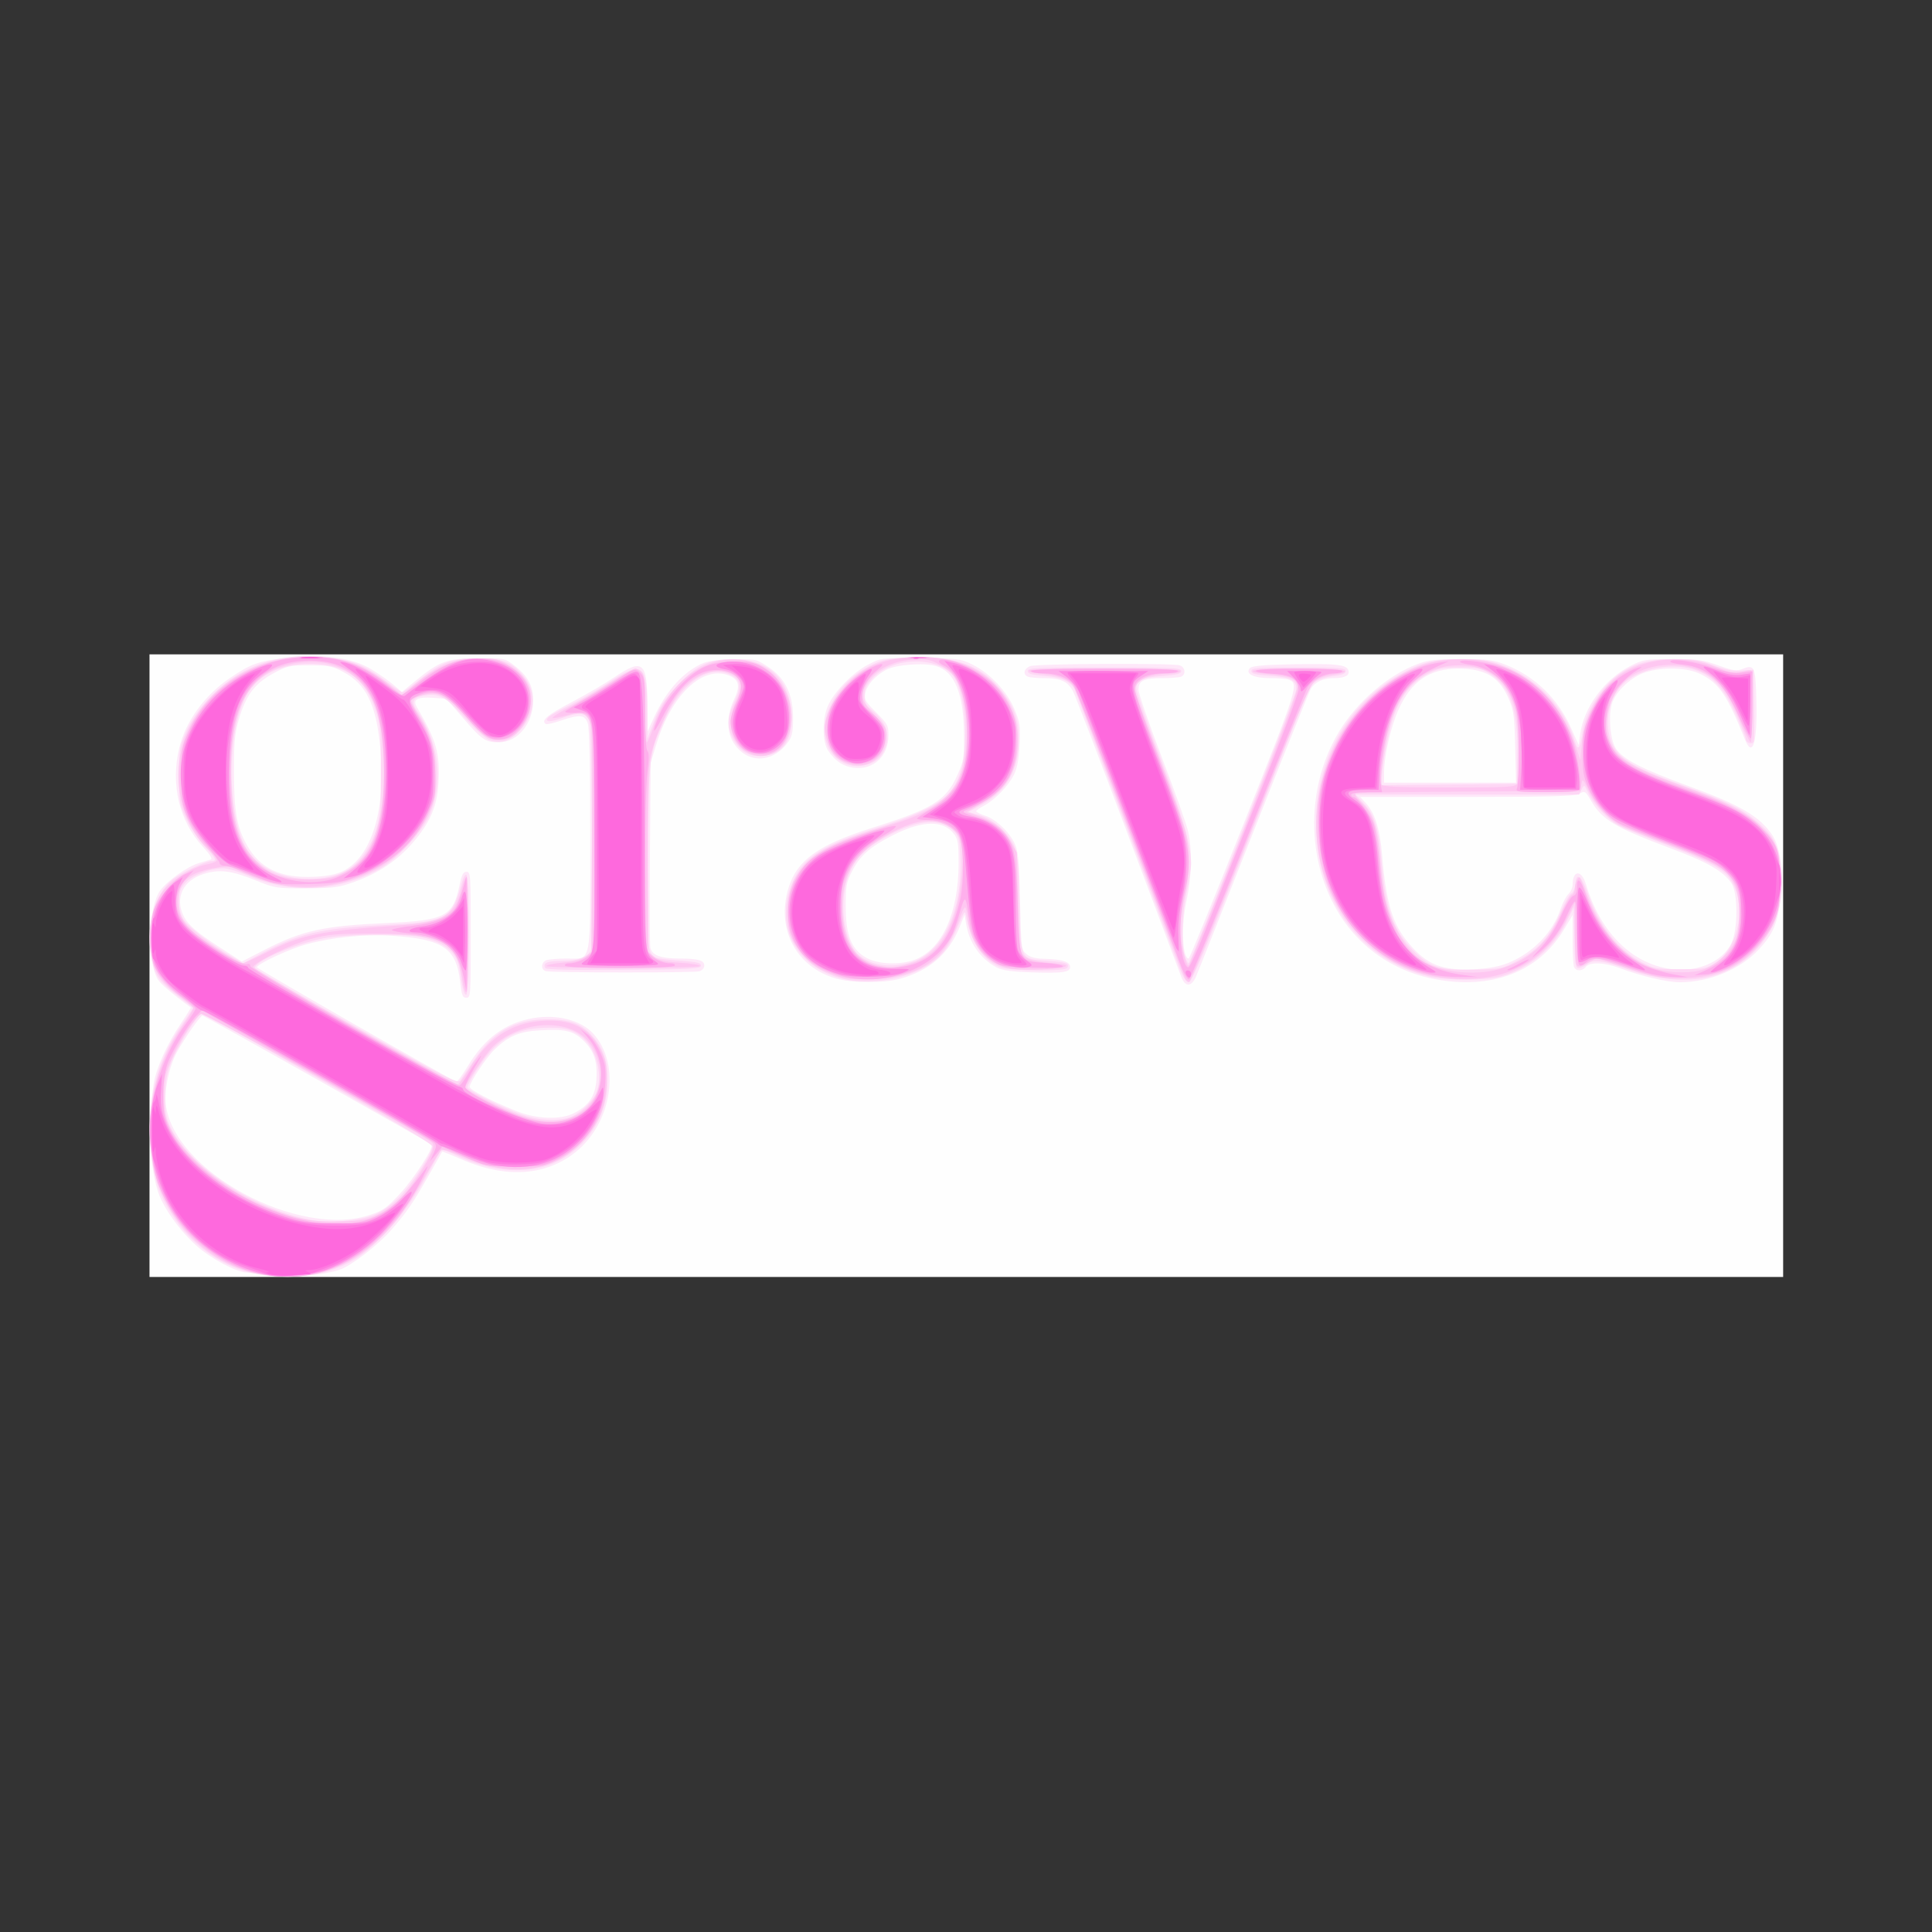 <?xml version="1.0" encoding="UTF-8"?><!-- Created with Inkscape (http://www.inkscape.org/) --><svg xmlns:inkscape="http://www.inkscape.org/namespaces/inkscape" xmlns:sodipodi="http://sodipodi.sourceforge.net/DTD/sodipodi-0.dtd" xmlns="http://www.w3.org/2000/svg" xmlns:svg="http://www.w3.org/2000/svg" width="512" height="512" viewBox="0 0 512 512" version="1.2" xml:space="preserve" baseProfile="tiny-ps"><rect x="0" y="0" width="512" height="512" fill="#333333" stroke="none"/><title>graves</title><defs id="defs2"></defs><g id="layer1"><g id="g317" transform="matrix(1.816,0,0,1.968,-208.811,-247.898)"><path d="M 136.8,256 V 214.08 H 256 375.2 V 256 297.92 H 256 136.8 Z" id="path333" fill="#fefefe" stroke-width="0.32"></path><path d="m 152.96,297.6 c -0.528,-0.134 -1.449,-0.261 -2.046,-0.282 -1.47,-0.051 -5.265,-1.938 -7.283,-3.622 -2.008,-1.675 -3.922,-3.963 -5.053,-6.041 -1.653,-3.038 -2.156,-9.712 -1.18,-15.671 0.349,-2.13 1.983,-5.477 4.031,-8.255 0.823,-1.117 1.451,-2.062 1.395,-2.1 -2.559,-1.724 -4.427,-3.192 -4.799,-3.77 -1.645,-2.558 -1.437,-9.692 0.349,-11.986 0.987,-1.268 3.97,-3.229 5.571,-3.664 0.735,-0.199 1.538,-0.422 1.784,-0.494 0.301,-0.088 -0.081,-0.664 -1.161,-1.749 -3.436,-3.454 -4.706,-8.362 -3.431,-13.258 0.936,-3.593 3.655,-7.074 7.348,-9.406 3.019,-1.907 4.157,-2.29 8.13,-2.736 5.318,-0.597 9.718,-0.065 12.546,1.517 1.121,0.627 2.585,1.575 3.253,2.106 l 1.214,0.965 1.988,-1.504 c 3.507,-2.654 4.606,-3.023 9.091,-3.047 3.841,-0.021 3.93,-0.005 5.275,0.941 2.008,1.411 2.819,2.779 2.812,4.745 -0.01,3.117 -2.253,5.633 -5.023,5.633 -1.948,0 -2.463,-0.323 -5.229,-3.283 l -2.417,-2.587 -1.903,-0.119 c -2.376,-0.149 -3.064,0.212 -2.4,1.259 2.869,4.53 3.382,6.192 3.15,10.204 -0.18,3.11 -1.23,5.358 -3.772,8.074 -2.204,2.355 -4.998,4.081 -8.48,5.24 -2.265,0.754 -3.076,0.854 -7.04,0.872 -4.332,0.019 -4.575,-0.015 -7.36,-1.061 -3.544,-1.331 -5.333,-1.534 -7.629,-0.867 -2.982,0.867 -4.196,3.18 -2.942,5.606 0.638,1.234 1.921,2.26 5.486,4.387 l 3.026,1.806 3.43,-1.622 c 5.415,-2.56 8.551,-3.193 17.668,-3.565 8.601,-0.351 9.726,-0.885 10.675,-5.063 0.331,-1.456 0.546,-1.84 1.033,-1.84 0.591,0 0.615,0.33 0.615,8.48 0,8.265 -0.016,8.48 -0.64,8.48 -0.547,0 -0.677,-0.299 -0.896,-2.078 -0.571,-4.63 -2.474,-5.819 -10.049,-6.279 -3.865,-0.235 -8.765,0.223 -12.435,1.162 -2.495,0.638 -7.18,2.657 -7.179,3.094 7.4e-4,0.198 27.888,14.95 29.098,15.392 0.138,0.05 0.868,-0.856 1.623,-2.014 2.498,-3.835 5.516,-5.888 9.608,-6.536 3.471,-0.55 6.952,0.282 8.743,2.09 4.061,4.098 2.775,12.012 -2.594,15.963 -4.372,3.217 -10.216,3.551 -16.663,0.951 -1.5,-0.605 -2.755,-1.065 -2.79,-1.022 -0.035,0.043 -0.898,1.445 -1.918,3.117 -2.283,3.741 -3.274,5.073 -5.561,7.479 -1.811,1.905 -5.557,4.601 -7.256,5.222 -2.492,0.912 -9.426,1.346 -11.81,0.739 z m 16.037,-8.035 c 1.913,-0.591 2.467,-0.959 4.459,-2.96 2.023,-2.033 4.875,-6.141 4.514,-6.502 -0.271,-0.271 -33.195,-17.384 -33.446,-17.384 -0.304,0 -2.668,3.137 -3.744,4.968 -1.127,1.918 -1.841,5.056 -1.596,7.014 1.125,9 19.36,18.092 29.813,14.864 z M 198.72,275.873 c 2.191,-1.014 3.138,-2.302 3.296,-4.479 0.178,-2.46 -0.327,-3.895 -1.854,-5.275 -1.488,-1.345 -2.642,-1.602 -6.336,-1.415 -3.053,0.155 -4.578,0.741 -6.642,2.554 -1.213,1.065 -3.663,4.452 -3.663,5.064 0,0.394 3,1.835 6.72,3.228 2.986,1.118 6.476,1.251 8.48,0.323 z m -33.745,-32.578 c 4.266,-1.893 6.378,-8.298 5.502,-16.679 -0.607,-5.806 -2.06,-8.537 -5.414,-10.178 -1.594,-0.78 -2.169,-0.883 -4.917,-0.883 -2.909,0 -3.255,0.072 -5.309,1.103 -2.689,1.35 -3.984,2.949 -4.992,6.164 -0.608,1.941 -0.72,3.022 -0.721,6.939 -8e-4,5.364 0.403,7.533 1.85,9.945 1.925,3.209 4.923,4.529 9.841,4.332 1.83,-0.073 3.206,-0.319 4.16,-0.742 z M 287.374,257.52 c -0.238,-0.572 -3.764,-9.244 -7.835,-19.271 -4.071,-10.027 -7.657,-18.667 -7.968,-19.199 -0.774,-1.326 -1.783,-1.76 -4.104,-1.765 -1.086,-0.003 -2.202,-0.092 -2.48,-0.199 -0.774,-0.297 -0.603,-1.065 0.315,-1.414 0.885,-0.337 20.603,-0.436 21.819,-0.11 0.828,0.222 0.97,1.234 0.214,1.524 -0.278,0.107 -1.512,0.194 -2.741,0.194 -2.694,0 -3.473,0.347 -3.473,1.549 0,0.487 1.516,4.55 3.37,9.029 1.853,4.478 3.581,8.955 3.84,9.949 0.664,2.549 0.586,6.139 -0.205,9.449 -0.797,3.338 -0.609,7.785 0.329,7.785 0.124,0 3.717,-8.13 7.984,-18.067 8.075,-18.806 8.111,-18.91 6.585,-19.495 -0.283,-0.109 -1.484,-0.198 -2.668,-0.198 -2.414,0 -3.72,-0.587 -2.98,-1.338 0.305,-0.31 1.955,-0.448 6.238,-0.523 6.34,-0.11 7.841,0.036 8.131,0.791 0.263,0.684 -0.459,1.059 -2.048,1.065 -1.629,0.006 -2.809,0.504 -3.427,1.446 -0.253,0.387 -4.013,9.027 -8.354,19.202 -4.341,10.174 -8.123,18.98 -8.403,19.568 -0.665,1.394 -1.563,1.407 -2.137,0.029 z m -50.404,0.208 c -5.835,-1.568 -8.748,-6.695 -6.924,-12.186 1.243,-3.743 4.37,-5.818 12.194,-8.088 8.766,-2.544 10.754,-3.664 12.381,-6.969 1.002,-2.036 1.058,-2.332 1.036,-5.518 -0.037,-5.608 -1.336,-8.572 -4.081,-9.318 -1.759,-0.478 -5.902,-0.186 -7.288,0.514 -1.598,0.807 -2.789,2.036 -3.028,3.124 -0.189,0.861 -0.03,1.123 1.584,2.614 1.662,1.535 1.795,1.762 1.794,3.078 -0.002,2.803 -2.183,4.695 -5.041,4.373 -1.542,-0.174 -2.692,-0.874 -3.738,-2.275 -0.895,-1.199 -0.911,-4.321 -0.03,-6.117 0.917,-1.87 3.57,-4.38 5.77,-5.459 1.917,-0.94 1.928,-0.941 7.68,-0.913 5.492,0.027 5.846,0.067 7.601,0.863 2.562,1.161 5.072,3.624 6.156,6.04 0.79,1.761 0.863,2.226 0.737,4.711 -0.1,1.967 -0.333,3.13 -0.814,4.059 -0.779,1.504 -2.817,3.447 -4.415,4.209 -0.608,0.29 -1.106,0.622 -1.106,0.737 0,0.116 0.585,0.385 1.3,0.6 1.586,0.475 3.549,2.192 4.344,3.799 0.494,0.999 0.616,2.247 0.754,7.702 0.161,6.358 0.182,6.523 0.919,7.12 0.525,0.425 1.303,0.622 2.559,0.649 2.535,0.053 3.699,0.356 3.822,0.993 0.156,0.811 -1.011,0.982 -5.629,0.828 -3.095,-0.104 -4.337,-0.274 -5.189,-0.714 -2.333,-1.204 -3.864,-3.244 -4.341,-5.784 l -0.234,-1.249 -0.758,1.718 c -1.566,3.549 -4.344,5.771 -8.6,6.88 -2.355,0.613 -7.093,0.602 -9.416,-0.022 z m 11.549,-2.541 c 3.963,-1.397 6.345,-6.263 6.356,-12.983 0.004,-2.605 -0.094,-3.203 -0.64,-3.897 -1.52,-1.932 -4.627,-1.896 -8.893,0.103 -3.427,1.606 -4.833,2.742 -5.999,4.847 -0.86,1.552 -0.944,1.975 -0.944,4.752 0,3.922 0.836,5.835 3.036,6.951 1.72,0.873 4.957,0.976 7.083,0.226 z m 75.636,2.588 c -4.643,-0.844 -8.794,-3.062 -11.819,-6.316 -6.62,-7.122 -7.438,-18.581 -1.928,-26.996 2.628,-4.014 7.167,-7.608 11.484,-9.093 1.54,-0.53 2.699,-0.649 6.302,-0.649 3.833,0 4.688,0.099 6.487,0.752 4.297,1.56 7.652,4.558 9.594,8.572 l 1.084,2.241 0.217,-1.446 c 0.545,-3.631 3.539,-7.392 7.304,-9.174 1.894,-0.896 2.215,-0.945 6.157,-0.946 3.641,-2.2e-4 4.475,0.105 6.695,0.844 2.239,0.746 2.664,0.798 3.633,0.448 1.667,-0.603 1.819,-0.243 1.936,4.563 0.133,5.456 -0.569,7.516 -1.685,4.945 -2.573,-5.927 -3.735,-7.515 -6.418,-8.767 -1.947,-0.908 -5.545,-1.02 -8.132,-0.251 -2.031,0.603 -4.313,2.579 -4.847,4.196 -0.561,1.699 -0.258,4.895 0.574,6.063 1.028,1.444 3.756,2.743 10.648,5.072 7.524,2.542 10.405,4.106 12.194,6.619 1.172,1.645 1.663,5.059 1.213,8.428 -0.457,3.426 -1.109,4.85 -3.159,6.9 -2.69,2.69 -7.234,4.445 -11.531,4.453 -1.875,0.004 -5.667,-0.816 -8.77,-1.895 -2.246,-0.781 -4.425,-0.858 -4.99,-0.177 -0.522,0.629 -1.48,0.614 -1.726,-0.026 -0.107,-0.278 -0.194,-1.957 -0.194,-3.73 v -3.223 l -1.223,1.892 c -3.753,5.807 -10.67,8.234 -19.101,6.701 z m 10.838,-2.105 c 3.702,-1.385 6.55,-4.082 7.739,-7.326 0.295,-0.805 0.809,-1.703 1.142,-1.995 0.333,-0.292 0.608,-0.868 0.611,-1.28 0.013,-1.961 1.297,-1.995 1.927,-0.051 2.025,6.244 6.32,10.387 11.757,11.341 4.111,0.722 8.086,-0.702 9.486,-3.399 0.964,-1.856 0.965,-6.744 0.002,-8.057 -1.2,-1.636 -3.475,-2.837 -8.962,-4.734 -8.017,-2.771 -9.903,-3.812 -11.51,-6.352 -0.856,-1.353 -0.92,-1.389 -1.717,-0.974 -0.661,0.345 -3.957,0.432 -16.413,0.434 l -15.586,0.002 0.806,0.806 c 1.346,1.346 2.076,3.473 2.396,6.982 0.594,6.52 1.503,9.308 3.881,11.91 2.685,2.938 4.873,3.726 9.726,3.501 1.891,-0.088 3.55,-0.372 4.716,-0.808 z M 336.101,226.64 c -0.103,-4.107 -0.216,-4.939 -0.87,-6.402 -1.371,-3.069 -3.408,-4.232 -7.414,-4.236 -4.224,-0.004 -6.885,1.679 -8.756,5.536 -1.147,2.364 -2.101,6.237 -2.101,8.529 V 231.36 h 9.629 9.629 z M 194.64,256.739 c -0.809,-0.211 -0.696,-1.268 0.16,-1.498 0.396,-0.106 1.692,-0.195 2.88,-0.197 3.704,-0.007 3.44,1.216 3.44,-15.957 0,-9.828 -0.116,-15.005 -0.351,-15.68 -0.424,-1.216 -1.13,-1.286 -3.969,-0.397 -1.056,0.331 -2.028,0.536 -2.16,0.456 -0.764,-0.462 0.183,-1.209 3.68,-2.903 2.156,-1.044 4.996,-2.571 6.312,-3.392 4.126,-2.576 4.8,-2.089 4.827,3.492 l 0.019,3.815 0.931,-1.877 c 1.624,-3.273 3.811,-5.667 6.372,-6.977 1.216,-0.622 2.047,-0.763 4.98,-0.845 3.493,-0.098 3.533,-0.09 5.28,0.962 2.505,1.509 3.674,3.694 3.678,6.873 0.002,1.823 -0.134,2.479 -0.657,3.18 -2.243,3.004 -6.102,3.078 -8.054,0.156 -1.015,-1.519 -0.978,-3.722 0.096,-5.778 0.932,-1.783 0.736,-2.683 -0.703,-3.23 -3.802,-1.445 -8.372,2.485 -10.593,9.11 l -0.867,2.585 -0.111,12.134 c -0.061,6.674 -0.033,12.445 0.062,12.825 0.251,1.001 1.504,1.44 4.124,1.445 2.866,0.005 3.745,0.23 3.745,0.956 0,0.316 -0.318,0.651 -0.72,0.758 -0.824,0.221 -21.549,0.203 -22.4,-0.019 z" id="path331" fill="#fee8f9" stroke-width="0.32"></path><path d="m 151.953,297.419 c -4.142,-0.754 -8.565,-3.522 -11.209,-7.014 -2.091,-2.762 -2.963,-4.673 -3.484,-7.634 -1.261,-7.163 0.204,-13.504 4.375,-18.947 0.891,-1.163 1.572,-2.148 1.512,-2.189 -4.868,-3.367 -5.385,-3.916 -5.98,-6.337 -1.064,-4.333 0.259,-8.974 3.123,-10.958 1.402,-0.972 4.689,-2.401 5.549,-2.412 0.856,-0.012 0.681,-0.353 -1.048,-2.049 -0.891,-0.874 -2.049,-2.49 -2.632,-3.673 -0.991,-2.013 -1.04,-2.286 -1.04,-5.799 0,-3.501 0.053,-3.798 1.048,-5.899 1.508,-3.184 4.873,-6.425 8.489,-8.175 3.713,-1.797 7.989,-2.401 12.684,-1.79 3.42,0.445 5.056,1.114 8.354,3.418 0.976,0.682 1.875,1.239 1.999,1.239 0.124,0 1.126,-0.668 2.226,-1.485 3.431,-2.546 4.981,-3.099 8.705,-3.106 3.675,-0.007 5.097,0.511 6.831,2.485 1.866,2.125 1.637,5.014 -0.574,7.225 -1.451,1.451 -3.01,1.882 -4.566,1.262 -0.569,-0.227 -2.187,-1.6 -3.595,-3.051 -2.75,-2.836 -3.753,-3.307 -6.097,-2.868 -1.478,0.277 -1.664,0.862 -0.687,2.162 3.195,4.256 3.815,9.772 1.59,14.161 -1.007,1.987 -4.5,5.507 -6.646,6.699 -5.898,3.273 -13.225,3.764 -19.4,1.298 -1.518,-0.606 -3.246,-1.1 -3.84,-1.098 -1.973,0.007 -4.514,0.882 -5.541,1.909 -0.826,0.826 -0.979,1.224 -0.979,2.549 0,1.087 0.205,1.848 0.665,2.474 0.77,1.046 4.036,3.375 6.794,4.845 l 1.91,1.018 2.675,-1.323 c 5.422,-2.681 8.676,-3.386 17.555,-3.803 9.639,-0.452 10.179,-0.724 11.729,-5.914 0.158,-0.528 0.427,-0.924 0.599,-0.88 0.43,0.11 0.422,16.052 -0.008,16.16 -0.311,0.078 -0.597,-0.913 -0.965,-3.351 -0.349,-2.305 -2.223,-3.77 -5.658,-4.421 -2.678,-0.508 -11.268,-0.401 -14.293,0.178 -4.432,0.848 -10.183,3.176 -9.905,4.009 0.058,0.174 6.728,3.768 14.823,7.988 13.486,7.03 14.753,7.626 15.131,7.114 0.227,-0.307 1.091,-1.487 1.92,-2.624 2.827,-3.876 6,-5.544 10.627,-5.588 3.485,-0.033 5.296,0.629 6.992,2.555 1.529,1.737 2.082,3.599 1.913,6.443 -0.255,4.288 -2.996,8.119 -7.228,10.104 -3.94,1.848 -9.635,1.563 -14.705,-0.736 -1.86,-0.844 -2.206,-0.913 -2.486,-0.503 -0.179,0.262 -1.262,2.027 -2.406,3.92 -2.761,4.57 -7.109,9.031 -10.539,10.812 -3.89,2.019 -8.911,2.58 -14.308,1.597 z m 17.566,-7.814 c 1.138,-0.427 2.532,-1.322 3.656,-2.348 1.872,-1.707 4.907,-5.979 4.902,-6.898 -0.002,-0.36 -5.171,-3.214 -16.845,-9.3 l -16.842,-8.781 -0.784,0.941 c -1.507,1.809 -3.269,4.702 -3.915,6.427 -0.792,2.116 -0.871,5.687 -0.165,7.377 2.313,5.535 11.851,11.604 20.76,13.21 2.611,0.471 7.126,0.164 9.233,-0.628 z m 28.49,-13.145 c 1.392,-0.387 3.254,-1.909 3.928,-3.212 1.081,-2.09 0.227,-5.754 -1.723,-7.394 -1.507,-1.268 -2.984,-1.625 -6.096,-1.477 -3.147,0.15 -5.086,0.906 -7.198,2.803 -1.214,1.09 -3.72,4.6 -3.72,5.21 0,0.391 5.051,2.744 7.84,3.652 2.43,0.791 5.059,0.949 6.969,0.419 z m -32.957,-33.012 c 2.081,-0.894 3.857,-2.991 4.77,-5.634 0.667,-1.93 0.738,-2.704 0.738,-8.055 0,-5.415 -0.066,-6.11 -0.767,-8.142 -1.49,-4.317 -4.477,-6.258 -9.633,-6.258 -4.033,0 -7.183,1.345 -8.945,3.818 -1.888,2.651 -2.838,8.445 -2.286,13.934 0.547,5.436 1.946,8.153 5.073,9.855 2.955,1.608 7.923,1.825 11.049,0.482 z m 72.948,14.327 c -6.99,-1.591 -10.146,-7.306 -7.275,-13.174 1.577,-3.224 4.471,-4.905 12.315,-7.154 6.068,-1.74 9.614,-3.43 10.89,-5.192 1.374,-1.897 1.91,-4.04 1.91,-7.639 0,-3.566 -0.815,-6.787 -1.998,-7.899 -2.632,-2.473 -8.78,-2.174 -11.513,0.559 -0.942,0.942 -1.209,1.458 -1.209,2.34 0,0.943 0.22,1.305 1.321,2.177 2.157,1.708 2.603,3.653 1.301,5.664 -1.093,1.688 -4.135,2.202 -6.065,1.025 -4.534,-2.765 -2.204,-9.832 4.236,-12.845 1.696,-0.794 2.569,-0.978 5.337,-1.128 6.422,-0.348 10.476,0.841 13.399,3.932 2.127,2.249 2.972,4.173 3.005,6.841 0.053,4.254 -1.67,7.146 -5.376,9.026 l -1.958,0.993 1.682,0.472 c 2.089,0.586 4.277,2.447 5.06,4.304 0.469,1.112 0.601,2.534 0.71,7.666 0.162,7.594 0.023,7.334 4.055,7.602 2.742,0.182 3.276,0.358 2.906,0.957 -0.297,0.48 -7.926,0.44 -9.576,-0.05 -2.533,-0.752 -4.403,-3.215 -5.17,-6.809 -0.199,-0.933 -0.232,-0.902 -1.143,1.099 -1.233,2.708 -2.287,4.045 -4.086,5.186 -3.215,2.04 -8.835,2.943 -12.758,2.05 z m 10.132,-2.277 c 4.495,-1.335 7.28,-6.878 7.013,-13.953 -0.09,-2.383 -0.21,-2.887 -0.851,-3.569 -1.767,-1.88 -5.166,-1.735 -9.494,0.405 -3.378,1.67 -4.732,2.848 -5.818,5.065 -1.734,3.537 -0.952,9.549 1.461,11.237 1.959,1.37 4.804,1.672 7.689,0.815 z m 38.809,0.421 c -0.527,-1.276 -4.083,-10.024 -7.902,-19.44 -3.819,-9.416 -7.078,-17.372 -7.242,-17.68 -0.585,-1.094 -1.926,-1.651 -4.403,-1.827 -1.873,-0.133 -2.434,-0.284 -2.434,-0.653 0,-0.418 1.458,-0.48 11.2,-0.48 9.742,0 11.2,0.062 11.2,0.48 0,0.375 -0.608,0.522 -2.788,0.671 -2.966,0.203 -3.772,0.572 -3.772,1.726 0,0.395 1.58,4.563 3.512,9.263 3.313,8.062 4.492,11.824 4.486,14.327 -0.001,0.579 -0.289,2.251 -0.64,3.714 -0.701,2.922 -0.838,7.07 -0.286,8.652 0.193,0.554 0.445,1.007 0.56,1.006 0.358,-0.002 15.729,-36.051 15.729,-36.888 0,-1.258 -0.806,-1.645 -3.802,-1.825 -2.164,-0.13 -2.758,-0.269 -2.758,-0.646 0,-0.412 0.978,-0.48 6.88,-0.48 5.902,0 6.88,0.068 6.88,0.48 0,0.346 -0.496,0.533 -1.777,0.671 -0.977,0.105 -2.152,0.437 -2.611,0.738 -0.956,0.627 -0.969,0.656 -10.974,24.111 -5.378,12.609 -7.123,16.4 -7.547,16.4 -0.384,0 -0.844,-0.708 -1.51,-2.32 z m 36.579,1.53 c -10.008,-2.183 -16.48,-10.293 -16.48,-20.65 0,-8.498 4.57,-16.006 12.155,-19.969 3.189,-1.666 5.095,-2.111 9.046,-2.111 2.884,0 3.904,0.14 5.907,0.813 5.039,1.692 9.136,5.635 10.664,10.265 0.448,1.358 0.745,1.053 1.073,-1.104 0.428,-2.813 2.819,-6.318 5.439,-7.972 2.311,-1.459 4.498,-2.002 8.067,-2.002 2.735,0 3.678,0.14 5.587,0.828 1.706,0.616 2.759,0.8 4.099,0.72 l 1.803,-0.108 0.089,4.625 c 0.049,2.544 0.018,4.809 -0.068,5.035 -0.182,0.473 -1.141,0.204 -1.141,-0.319 0,-0.193 -0.638,-1.662 -1.417,-3.264 -1.762,-3.621 -3.479,-5.328 -6.143,-6.102 -3.497,-1.016 -8.195,-0.101 -10.481,2.042 -2.083,1.953 -2.708,5.365 -1.456,7.952 0.979,2.022 3.173,3.225 10.143,5.56 6.727,2.254 8.819,3.202 11.167,5.057 2.096,1.657 2.826,2.906 3.288,5.629 0.725,4.276 -0.597,8.554 -3.525,11.406 -4.419,4.304 -10.947,5.259 -18.697,2.736 -3.854,-1.255 -5.155,-1.402 -6.099,-0.688 -0.342,0.258 -0.869,0.474 -1.172,0.48 -0.488,0.009 -0.561,-0.454 -0.64,-4.07 l -0.09,-4.08 -1.094,2.017 c -1.862,3.434 -5.497,6.216 -9.478,7.253 -2.302,0.599 -7.846,0.61 -10.549,0.021 z m 13.057,-2.188 c 2.93,-1.448 4.683,-3.292 6.183,-6.505 0.586,-1.256 1.275,-2.363 1.532,-2.462 0.256,-0.098 0.512,-0.655 0.567,-1.237 0.165,-1.72 0.881,-1.233 1.851,1.26 1.736,4.463 4.335,7.492 7.949,9.267 1.676,0.823 2.118,0.894 5.525,0.894 3.559,0 3.765,-0.038 5.262,-0.963 3.491,-2.157 4.488,-8.239 1.862,-11.36 -1.124,-1.335 -3.428,-2.433 -9.709,-4.627 -2.904,-1.014 -5.826,-2.121 -6.493,-2.461 -1.543,-0.784 -3.538,-2.773 -4.328,-4.314 -0.596,-1.161 -0.623,-1.175 -0.987,-0.496 l -0.374,0.699 h -16.309 -16.309 l 1.241,1.241 c 1.575,1.575 2.141,3.345 2.577,8.063 0.567,6.13 1.741,9.091 4.663,11.762 2.465,2.253 3.78,2.628 8.836,2.519 3.941,-0.085 4.096,-0.115 6.459,-1.283 z m -0.166,-27.534 c 0.146,-6.131 -1.055,-9.378 -4.105,-11.088 -1.227,-0.688 -1.827,-0.8 -4.306,-0.8 -2.509,0 -3.116,0.116 -4.712,0.899 -2.257,1.108 -3.794,2.856 -4.866,5.533 -0.803,2.006 -1.782,6.673 -1.782,8.494 v 0.923 l 9.84,-0.085 9.84,-0.085 z m -141.848,28.596 c -0.424,-0.686 0.277,-0.964 2.432,-0.964 2.53,0 4.019,-0.585 4.296,-1.688 0.099,-0.394 0.137,-7.34 0.085,-15.434 -0.073,-11.258 -0.192,-14.887 -0.507,-15.437 -0.516,-0.904 -1.597,-0.931 -4.012,-0.1 -1.727,0.594 -2.586,0.47 -1.72,-0.248 0.226,-0.187 1.638,-0.905 3.138,-1.595 1.5,-0.69 4.071,-2.072 5.712,-3.073 4.757,-2.898 5.434,-2.425 5.458,3.815 l 0.015,3.84 1.006,-2.4 c 0.8,-1.908 1.47,-2.865 3.27,-4.67 2.737,-2.745 4.758,-3.65 8.155,-3.65 5.169,0 8.256,2.631 8.591,7.325 0.249,3.484 -1.203,5.48 -4.161,5.717 -1.999,0.16 -3.489,-0.669 -4.45,-2.477 -0.804,-1.512 -0.745,-2.823 0.207,-4.614 0.997,-1.875 1.021,-2.913 0.08,-3.522 -3.182,-2.058 -7.55,0.383 -10.171,5.684 -2.299,4.648 -2.311,4.742 -2.465,18.258 -0.143,12.567 -0.084,13.269 1.161,13.826 0.283,0.127 1.883,0.314 3.555,0.417 2.406,0.148 3.04,0.287 3.04,0.666 0,0.416 -1.502,0.491 -11.259,0.564 -7.346,0.055 -11.328,-0.029 -11.459,-0.24 z" id="path329" fill="#fed7f5" stroke-width="0.32"></path><path d="m 152.32,297.407 c -7.548,-1.476 -13.778,-7.703 -15.089,-15.083 -1.161,-6.534 0.371,-12.882 4.391,-18.194 0.868,-1.146 1.578,-2.215 1.578,-2.375 0,-0.16 -0.85,-0.869 -1.889,-1.574 -2.622,-1.781 -3.712,-3.206 -4.196,-5.489 -0.695,-3.276 0.008,-6.792 1.771,-8.851 1.237,-1.445 4.373,-3.18 6.306,-3.489 0.673,-0.108 1.305,-0.327 1.404,-0.488 0.1,-0.161 -0.444,-0.846 -1.207,-1.522 -4.367,-3.867 -5.632,-10.574 -2.999,-15.902 2.851,-5.768 9.037,-9.572 16.171,-9.945 5.812,-0.303 9.193,0.659 13.395,3.812 l 1.715,1.287 0.845,-0.686 c 3.893,-3.158 6.643,-4.284 10.461,-4.284 2.259,0 2.823,0.121 4.289,0.919 2.129,1.159 3.215,2.693 3.215,4.542 0,2.919 -2.124,5.515 -4.512,5.515 -1.801,0 -2.36,-0.351 -5.088,-3.195 -2.76,-2.878 -3.972,-3.423 -6.303,-2.836 -0.763,0.192 -1.465,0.475 -1.56,0.627 -0.095,0.153 0.278,0.932 0.828,1.731 2.16,3.14 2.706,4.815 2.711,8.318 0.004,2.977 -0.07,3.357 -1.041,5.33 -3.142,6.385 -11.066,10.332 -19.595,9.761 -2.552,-0.171 -5.169,-0.88 -8.448,-2.29 -1.07,-0.46 -1.546,-0.485 -3.331,-0.174 -3.719,0.648 -5.18,1.908 -5.18,4.467 0,1.678 0.811,3.041 2.614,4.39 1.655,1.239 6.317,3.949 6.793,3.949 0.235,0 1.8,-0.65 3.477,-1.445 5.051,-2.393 7.915,-2.935 19.196,-3.635 6.646,-0.412 8.382,-1.347 9.319,-5.021 0.222,-0.869 0.538,-1.544 0.702,-1.5 0.418,0.112 0.397,15.425 -0.021,15.489 -0.176,0.027 -0.429,-0.71 -0.563,-1.637 -0.744,-5.17 -3.041,-6.256 -13.197,-6.244 -5.225,0.006 -6.485,0.109 -8.963,0.728 -2.89,0.723 -8.212,3.115 -8.399,3.776 -0.09,0.32 29.222,15.82 29.88,15.799 0.155,-0.005 0.858,-0.881 1.562,-1.947 2.791,-4.226 6.112,-6.29 10.627,-6.606 4.273,-0.298 6.971,0.896 8.577,3.796 0.842,1.52 0.954,2.031 0.944,4.286 -0.014,3.123 -0.943,5.406 -3.171,7.787 -4.173,4.461 -10.563,5.339 -17.797,2.445 -1.577,-0.631 -2.991,-1.07 -3.144,-0.976 -0.152,0.094 -1.267,1.77 -2.477,3.724 -1.21,1.954 -2.92,4.404 -3.8,5.445 -5.535,6.544 -12.575,9.07 -20.8,7.462 z m 17.798,-7.868 c 2.214,-1.017 4.075,-2.667 5.871,-5.203 2.079,-2.937 2.563,-4.006 2.04,-4.505 -0.889,-0.849 -33.252,-17.491 -33.688,-17.323 -0.822,0.315 -3.133,3.523 -4.303,5.972 -1.018,2.13 -1.147,2.688 -1.152,4.96 -0.004,2.062 0.144,2.863 0.762,4.119 1.891,3.841 7.709,8.432 13.6,10.731 4.657,1.818 7.042,2.271 11.392,2.165 3.163,-0.077 3.932,-0.206 5.478,-0.916 z m 28.994,-13.416 c 3.787,-1.83 4.651,-6.522 1.81,-9.84 -2.79,-3.26 -9.938,-2.965 -13.971,0.577 -1.039,0.913 -4.071,5.067 -4.071,5.578 0,0.249 3.117,1.82 5.767,2.908 4.576,1.877 7.708,2.11 10.466,0.778 z m -33.664,-32.776 c 3,-1.51 4.467,-3.972 5.253,-8.816 0.653,-4.024 0.237,-10.412 -0.861,-13.227 -1.686,-4.321 -5.602,-6.591 -10.642,-6.169 -7.635,0.639 -10.916,5.725 -10.467,16.225 0.216,5.043 0.961,7.61 2.825,9.726 2.271,2.58 4.566,3.408 9.105,3.287 2.489,-0.067 3.172,-0.213 4.786,-1.026 z m 122.445,14.352 c -0.17,-0.319 -3.769,-9.097 -7.999,-19.507 -4.229,-10.41 -7.868,-19.214 -8.086,-19.563 -0.677,-1.084 -2.122,-1.699 -4.45,-1.895 -1.231,-0.103 -2.239,-0.311 -2.239,-0.461 0,-0.15 4.968,-0.274 11.04,-0.274 7.147,0 11.04,0.113 11.04,0.32 0,0.176 -0.612,0.326 -1.36,0.334 -3.53,0.036 -5.645,1.13 -5.164,2.671 0.116,0.371 1.711,4.334 3.544,8.805 1.834,4.471 3.542,8.93 3.797,9.907 0.641,2.462 0.579,5.6 -0.175,8.743 -0.351,1.463 -0.639,3.39 -0.64,4.282 -0.002,1.695 0.804,4.938 1.228,4.938 0.135,0 3.818,-8.331 8.184,-18.513 5.784,-13.488 7.88,-18.699 7.721,-19.2 -0.316,-0.996 -1.054,-1.278 -3.973,-1.522 -4.715,-0.393 -2.714,-0.765 4.119,-0.765 6.582,0 8.679,0.349 4.918,0.819 -1.278,0.16 -2.074,0.469 -2.738,1.063 -0.724,0.648 -2.84,5.294 -9.338,20.498 -4.621,10.813 -8.563,19.714 -8.76,19.779 -0.197,0.066 -0.497,-0.141 -0.667,-0.46 z M 236.96,257.337 c -2.588,-0.864 -3.59,-1.463 -4.935,-2.952 -1.632,-1.806 -2.106,-3.085 -2.098,-5.655 0.008,-2.588 0.759,-4.48 2.49,-6.278 1.92,-1.994 5.105,-3.358 12.822,-5.494 5.828,-1.613 8.967,-3.832 10.12,-7.155 1.157,-3.335 0.88,-8.996 -0.581,-11.873 -0.56,-1.103 -1.127,-1.641 -2.472,-2.35 -1.577,-0.831 -1.98,-0.907 -4.157,-0.786 -2.876,0.159 -5.462,1.368 -6.619,3.095 -1.13,1.685 -0.957,2.386 1.073,4.353 1.783,1.727 1.801,1.762 1.631,3.262 -0.321,2.849 -3.067,4.278 -5.953,3.098 -1.176,-0.481 -1.629,-0.899 -2.201,-2.031 -0.396,-0.784 -0.72,-1.942 -0.72,-2.575 0,-2.519 2.923,-6.385 6.024,-7.967 4.154,-2.119 11.148,-2.147 15.602,-0.063 4.014,1.878 6.534,5.544 6.534,9.505 0,4.176 -1.501,6.686 -5.144,8.6 l -2.347,1.233 1.605,0.523 c 2.502,0.816 3.718,1.674 4.762,3.362 l 0.964,1.558 0.17,6.426 c 0.093,3.534 0.276,6.645 0.406,6.913 0.452,0.932 1.679,1.385 4.144,1.53 1.364,0.08 2.48,0.257 2.48,0.394 0,0.466 -6.511,0.718 -8.4,0.326 -3.315,-0.688 -5.536,-3.168 -5.925,-6.613 -0.088,-0.78 -0.267,-1.484 -0.397,-1.565 -0.13,-0.081 -0.55,0.713 -0.933,1.763 -1.901,5.214 -5.837,7.666 -12.665,7.888 -2.79,0.091 -3.885,-0.007 -5.28,-0.473 z m 9.984,-1.376 c 2.302,-0.488 3.795,-1.293 5.052,-2.725 1.931,-2.199 3.087,-5.616 3.395,-10.035 0.261,-3.736 -0.194,-5.034 -2.112,-6.023 -2.26,-1.167 -4.739,-0.856 -8.546,1.072 -4.89,2.476 -6.816,5.226 -6.812,9.728 0.004,4.561 1.783,7.338 5.119,7.991 2.009,0.393 2.012,0.393 3.904,-0.007 z m 78.406,1.621 c -5.046,-0.62 -9.105,-2.652 -12.573,-6.295 -6.175,-6.486 -7.431,-15.89 -3.259,-24.407 2.93,-5.981 9.133,-10.83 15.154,-11.845 9.189,-1.55 17.096,2.845 20.162,11.205 l 0.763,2.08 0.216,-2.17 c 0.42,-4.225 3.145,-8.237 6.751,-9.938 3.81,-1.798 8.764,-1.931 13.002,-0.347 2.028,0.758 2.541,0.837 3.593,0.556 0.675,-0.18 1.303,-0.252 1.394,-0.161 0.273,0.273 0.189,9.66 -0.087,9.66 -0.139,0 -0.808,-1.23 -1.485,-2.734 -1.573,-3.494 -2.723,-5.066 -4.555,-6.227 -2.935,-1.862 -7.602,-1.964 -10.95,-0.241 -3.694,1.901 -5.228,7.099 -2.992,10.137 1.177,1.599 3.628,2.832 9.621,4.841 6.858,2.298 9.518,3.533 11.634,5.399 2.681,2.365 2.981,3.128 2.975,7.545 -0.007,4.36 -0.435,5.655 -2.739,8.273 -2.827,3.211 -6.462,4.717 -11.504,4.766 -3.087,0.03 -3.752,-0.082 -7.933,-1.33 l -4.564,-1.362 -1.333,0.659 c -1.012,0.501 -1.392,0.565 -1.582,0.267 -0.137,-0.216 -0.255,-2.192 -0.261,-4.392 l -0.012,-4 -1.116,2.071 c -3.371,6.257 -9.758,9.043 -18.319,7.99 z m 8.348,-1.099 c 4.339,-1.13 7.136,-3.421 9.059,-7.419 0.632,-1.314 1.35,-2.466 1.596,-2.561 0.246,-0.094 0.449,-0.48 0.452,-0.857 0.005,-0.73 0.506,-1.728 0.741,-1.476 0.077,0.083 0.611,1.288 1.187,2.678 1.871,4.52 5.202,7.992 8.947,9.325 2.323,0.827 6.001,0.972 7.983,0.314 2.143,-0.712 4.302,-2.737 4.782,-4.486 0.55,-2.003 0.428,-5.249 -0.255,-6.752 -0.979,-2.156 -2.634,-3.08 -10.27,-5.734 -2.904,-1.009 -5.826,-2.111 -6.494,-2.449 -1.869,-0.945 -3.578,-2.656 -4.588,-4.593 -0.874,-1.677 -0.925,-1.719 -1.081,-0.877 l -0.163,0.884 -16.157,0.08 c -8.886,0.044 -16.344,0.15 -16.573,0.236 -0.274,0.103 -0.037,0.489 0.698,1.134 1.74,1.527 2.4,3.252 2.765,7.217 0.177,1.921 0.48,4.284 0.673,5.252 0.743,3.715 3.017,7.389 5.536,8.946 2.475,1.53 7.636,2.055 11.161,1.137 z M 336.41,231.44 c 0.376,-0.916 0.219,-7.788 -0.219,-9.58 -1.023,-4.186 -3.811,-6.298 -8.318,-6.298 -5.339,0 -8.881,3.149 -10.433,9.273 -0.588,2.321 -1.094,6.201 -0.883,6.765 0.115,0.308 2.39,0.4 9.886,0.4 8.971,0 9.754,-0.044 9.966,-0.56 z M 194.72,256.046 c 0,-0.151 1.105,-0.357 2.456,-0.46 1.7,-0.129 2.71,-0.375 3.28,-0.801 l 0.824,-0.615 0.092,-14.686 c 0.051,-8.077 0.008,-15.155 -0.095,-15.728 -0.103,-0.573 -0.507,-1.252 -0.898,-1.509 -0.625,-0.409 -0.939,-0.407 -2.573,0.02 -1.024,0.267 -2.001,0.44 -2.171,0.383 -0.171,-0.057 0.957,-0.734 2.505,-1.505 1.549,-0.771 4.234,-2.244 5.968,-3.274 1.734,-1.03 3.345,-1.872 3.58,-1.872 0.235,0 0.654,0.226 0.93,0.503 0.409,0.409 0.503,1.335 0.503,4.96 0,2.451 0.109,4.457 0.243,4.457 0.134,0 0.58,-0.939 0.992,-2.088 2.394,-6.676 8.741,-10.392 14.718,-8.617 4.07,1.209 6.489,5.949 4.971,9.742 -0.877,2.193 -3.16,3.303 -5.322,2.589 -2.909,-0.96 -3.927,-4.054 -2.337,-7.096 1.024,-1.958 0.901,-2.945 -0.454,-3.645 -2.278,-1.178 -5.456,-0.216 -7.735,2.341 -1.833,2.057 -4.003,6.71 -4.43,9.5 -0.21,1.368 -0.308,6.744 -0.254,13.879 l 0.088,11.646 0.848,0.633 c 0.646,0.482 1.541,0.672 3.76,0.799 1.602,0.091 2.912,0.29 2.912,0.442 0,0.152 -5.04,0.276 -11.2,0.276 -6.16,0 -11.2,-0.123 -11.2,-0.274 z" id="path327" fill="#fec7f1" stroke-width="0.32"></path><path d="m 152.48,297.405 c -5.005,-1.085 -10.064,-4.61 -12.729,-8.869 -1.738,-2.778 -2.259,-4.278 -2.701,-7.771 -0.328,-2.596 -0.308,-3.505 0.133,-6.097 0.618,-3.634 2.562,-7.944 4.848,-10.751 0.819,-1.005 1.489,-1.959 1.489,-2.119 0,-0.16 -0.715,-0.75 -1.588,-1.31 -2.213,-1.42 -4.061,-3.352 -4.542,-4.747 -0.524,-1.522 -0.533,-5.28 -0.016,-7.008 0.503,-1.682 2.997,-4.399 4.651,-5.067 l 1.226,-0.495 -1.13,1.13 c -1.944,1.944 -1.863,4.522 0.205,6.49 2.149,2.046 7.855,5.335 8.695,5.012 0.31,-0.119 0.499,-0.016 0.499,0.271 0,0.524 29.974,16.273 30.535,16.043 0.19,-0.078 0.678,-0.676 1.083,-1.329 0.406,-0.653 1.169,-1.692 1.695,-2.308 0.617,-0.722 0.44,-0.331 -0.498,1.1 -0.8,1.221 -1.455,2.46 -1.455,2.754 0,0.621 4.953,3.034 8.436,4.11 4.859,1.501 9.165,0.299 10.765,-3.005 1.218,-2.516 0.67,-5.626 -1.377,-7.811 l -1.024,-1.093 1.02,0.701 c 0.565,0.388 1.401,1.48 1.874,2.446 0.752,1.537 0.839,2.043 0.731,4.232 -0.224,4.544 -2.65,8.087 -6.922,10.111 -2.068,0.98 -2.292,1.016 -6.304,1.013 -4.153,-0.003 -4.165,-0.005 -7.36,-1.336 l -3.2,-1.333 -0.913,1.016 -0.913,1.016 0.541,-1.08 c 0.452,-0.9 0.47,-1.147 0.113,-1.485 -0.236,-0.223 -7.96,-4.327 -17.165,-9.121 l -16.736,-8.716 -0.812,0.761 c -1.046,0.981 -3.414,4.553 -4.11,6.201 -0.824,1.95 -1.004,5.801 -0.361,7.735 2.413,7.264 17.138,15.029 26.652,14.054 4.608,-0.472 7.112,-2.123 11.276,-7.434 0.479,-0.611 0.371,-0.276 -0.323,1.005 -1.753,3.235 -2.852,4.696 -5.544,7.367 -5.295,5.256 -11.767,7.23 -18.746,5.718 z m 30.107,-40.103 c -0.822,-3.733 -2.904,-5.19 -8.111,-5.674 -1.197,-0.111 -2.238,-0.302 -2.314,-0.424 -0.075,-0.122 1.277,-0.376 3.005,-0.564 3.355,-0.365 5.372,-1.136 6.262,-2.396 0.282,-0.398 0.759,-1.516 1.061,-2.484 L 183.04,244 l 0.09,3.938 c 0.05,2.166 0.05,5.622 0,7.68 l -0.09,3.742 z m 55.013,0.037 c -2.563,-0.67 -4.836,-1.97 -5.914,-3.383 -2.034,-2.667 -2.277,-6.424 -0.614,-9.48 1.118,-2.054 2.233,-3.008 5.087,-4.355 2.382,-1.124 8.915,-3.123 9.533,-2.917 0.203,0.068 -0.521,0.597 -1.608,1.176 -2.829,1.508 -4.397,2.972 -5.426,5.068 -0.775,1.577 -0.899,2.21 -0.893,4.552 0.015,5.864 2.826,8.672 8.23,8.219 4.768,-0.4 7.561,-3.138 9.047,-8.872 0.761,-2.937 0.575,-8.276 -0.323,-9.266 -1.027,-1.133 -2.424,-1.691 -4.233,-1.691 -0.928,0 -1.685,-0.087 -1.683,-0.194 0.003,-0.107 0.959,-0.698 2.125,-1.314 3.768,-1.991 5.23,-4.787 5.23,-10.005 0,-4.812 -1.279,-8.305 -3.393,-9.268 -1.242,-0.566 -0.909,-0.991 0.593,-0.755 2.015,0.316 5.118,1.872 6.771,3.396 0.801,0.738 1.854,2.154 2.341,3.147 0.75,1.529 0.882,2.197 0.868,4.365 -0.03,4.619 -2.017,7.205 -7.02,9.138 -0.879,0.34 -0.906,0.393 -0.32,0.629 0.352,0.142 1.318,0.431 2.147,0.643 0.829,0.212 2.072,0.869 2.762,1.46 2.096,1.794 2.384,2.921 2.59,10.122 0.22,7.68 0.216,7.672 3.939,7.87 1.277,0.068 2.466,0.264 2.642,0.437 0.209,0.206 -1.291,0.277 -4.344,0.208 -4.47,-0.102 -4.72,-0.143 -5.997,-0.989 -1.902,-1.26 -2.923,-2.972 -3.322,-5.569 -0.503,-3.279 -0.592,-3.338 -1.356,-0.908 -0.387,1.232 -0.886,2.577 -1.108,2.988 -2.521,4.664 -10.014,7.208 -16.352,5.551 z m 49.893,-0.913 c -0.367,-0.851 -3.968,-9.672 -8.002,-19.604 -4.034,-9.931 -7.586,-18.339 -7.893,-18.684 -0.853,-0.959 -2.433,-1.499 -4.388,-1.499 -0.974,0 -1.77,-0.144 -1.77,-0.32 0,-0.207 3.787,-0.32 10.72,-0.32 6.933,0 10.72,0.113 10.72,0.32 0,0.179 -0.88,0.32 -2,0.321 -2.482,6.1e-4 -4.199,0.762 -4.331,1.919 -0.052,0.46 1.42,4.47 3.467,9.44 4.663,11.323 5.093,13.357 3.831,18.102 -1.007,3.786 -0.699,9.721 0.525,10.129 0.181,0.06 1.239,-2.019 2.352,-4.621 1.113,-2.602 4.663,-10.845 7.889,-18.319 3.226,-7.474 5.866,-13.968 5.866,-14.43 0,-1.463 -1.035,-2.045 -3.871,-2.174 -1.389,-0.063 -2.446,-0.243 -2.349,-0.401 0.25,-0.405 12.619,-0.372 12.619,0.034 0,0.176 -0.518,0.32 -1.152,0.32 -1.487,0 -3.232,0.836 -3.912,1.874 -0.295,0.45 -4.229,9.459 -8.743,20.021 -4.514,10.562 -8.366,19.256 -8.56,19.321 -0.194,0.065 -0.653,-0.578 -1.02,-1.429 z m 35.984,0.696 c -9.939,-2.162 -16.117,-10.006 -16.117,-20.466 0,-3.88 0.529,-6.166 2.225,-9.616 3.085,-6.276 9.209,-10.989 15.375,-11.832 l 1.44,-0.197 -1.89,0.799 c -3.593,1.519 -5.626,3.822 -6.824,7.732 -0.915,2.987 -1.476,6.652 -1.224,7.997 l 0.207,1.101 h -2.255 c -1.29,0 -2.255,0.137 -2.255,0.32 0,0.176 0.12,0.32 0.267,0.32 0.651,0 2.633,2.457 3.065,3.801 0.261,0.813 0.631,3.135 0.821,5.159 0.924,9.839 4.291,13.992 12.168,15.01 l 2.08,0.269 -2.56,0.015 c -1.408,0.008 -3.443,-0.177 -4.523,-0.412 z m 32.523,0.015 c -0.968,-0.218 -2.955,-0.78 -4.417,-1.247 -3.02,-0.967 -4.154,-1.052 -5.042,-0.38 -1.319,0.998 -1.421,0.723 -1.421,-3.83 0,-2.439 -0.129,-4.32 -0.297,-4.32 -0.163,0 -0.648,0.756 -1.077,1.68 -0.985,2.122 -2.416,3.903 -4.151,5.167 -1.339,0.975 -1.335,0.967 0.324,-0.704 1.087,-1.095 2.103,-2.582 2.88,-4.214 0.676,-1.421 1.445,-2.589 1.76,-2.675 0.38,-0.104 0.56,-0.472 0.56,-1.143 0,-1.54 0.493,-1.174 1.29,0.956 1.541,4.12 4.706,7.771 8.148,9.399 0.946,0.448 2.846,1.017 4.222,1.266 l 2.501,0.452 -1.76,-0.004 c -0.968,-0.002 -2.552,-0.183 -3.52,-0.401 z m 7.778,-0.463 c 3.727,-1.518 5.175,-3.727 5.162,-7.875 -0.008,-2.8 -0.407,-3.888 -1.952,-5.325 -1.315,-1.223 -2.919,-1.951 -9.127,-4.145 -3.046,-1.076 -6.042,-2.215 -6.659,-2.531 -1.731,-0.886 -3.527,-2.816 -4.443,-4.778 -0.714,-1.527 -0.829,-2.197 -0.809,-4.691 0.021,-2.548 0.145,-3.17 1.001,-4.999 0.538,-1.149 1.49,-2.656 2.116,-3.35 1.135,-1.256 3.493,-2.722 5.013,-3.115 0.648,-0.168 0.602,-0.097 -0.237,0.37 -1.422,0.792 -3.201,2.516 -3.808,3.692 -0.278,0.537 -0.58,1.804 -0.672,2.817 -0.134,1.482 -0.028,2.128 0.547,3.315 1.192,2.463 3.352,3.632 11.85,6.419 5.478,1.796 8.494,3.286 10.396,5.135 2.283,2.219 2.565,2.995 2.557,7.027 -0.007,3.202 -0.089,3.687 -0.91,5.375 -1.793,3.683 -6.227,6.894 -9.89,7.163 l -1.672,0.123 z m -28.578,-0.264 c 0.264,-0.099 1.02,-0.45 1.68,-0.781 0.66,-0.331 1.2,-0.53 1.2,-0.442 0,0.251 -2.487,1.456 -2.947,1.428 -0.272,-0.017 -0.25,-0.086 0.067,-0.204 z M 197.44,256 c -0.112,-0.182 0.16,-0.32 0.631,-0.32 1.224,0 2.946,-0.81 3.358,-1.58 0.257,-0.48 0.333,-4.94 0.266,-15.467 -0.111,-17.326 -0.014,-16.742 -2.777,-16.667 -0.934,0.025 -1.577,-0.068 -1.428,-0.209 0.149,-0.14 1.546,-0.929 3.106,-1.753 1.559,-0.824 3.575,-1.965 4.48,-2.537 2.324,-1.468 2.679,-1.554 3.412,-0.821 0.573,0.573 0.633,1.078 0.633,5.369 0,2.94 0.13,4.866 0.343,5.079 0.244,0.244 0.244,1.055 0,2.807 -0.436,3.134 -0.456,22.878 -0.025,24.013 0.343,0.903 1.99,1.765 3.371,1.765 0.471,0 0.744,0.138 0.631,0.32 -0.123,0.199 -3.144,0.32 -8,0.32 -4.856,0 -7.877,-0.121 -8,-0.32 z m -43.68,-11.474 c -0.968,-0.329 -2.521,-0.907 -3.452,-1.283 -0.931,-0.376 -2.047,-0.684 -2.48,-0.684 -0.433,0 -0.788,-0.168 -0.788,-0.373 0,-0.205 -0.868,-1.277 -1.93,-2.382 -1.078,-1.122 -2.314,-2.83 -2.8,-3.867 -0.789,-1.685 -0.87,-2.201 -0.87,-5.543 0,-3.543 0.042,-3.771 1.092,-5.92 2.926,-5.99 10.064,-10.052 17.693,-10.069 4.415,-0.01 7.812,1.136 11.386,3.841 0.925,0.7 1.815,1.274 1.977,1.274 0.162,0 1.384,-0.782 2.717,-1.738 3.14,-2.253 5.442,-3.12 8.336,-3.141 5.196,-0.037 8.706,3.289 7.548,7.153 -0.462,1.543 -2.217,3.354 -3.529,3.642 -1.903,0.418 -2.901,-0.1 -5.606,-2.906 -2.608,-2.705 -3.608,-3.33 -5.33,-3.33 -1.026,0 -2.843,0.8 -2.843,1.252 0,0.151 0.561,1.12 1.246,2.152 1.755,2.643 2.346,4.579 2.381,7.796 0.026,2.403 -0.084,2.962 -0.95,4.8 -1.906,4.046 -5.456,7.051 -10.343,8.755 -2.43,0.847 -3.232,0.965 -7.214,1.062 -3.736,0.091 -4.772,0.009 -6.24,-0.49 z m 10.137,-0.32 c 5.141,-1.777 7.149,-5.787 7.137,-14.258 -0.011,-8.532 -1.961,-12.685 -6.766,-14.418 -2.371,-0.855 -6.211,-0.8 -8.635,0.123 -4.953,1.886 -7.093,6.242 -7.088,14.427 0.005,7.598 1.815,11.615 6.085,13.504 2.886,1.276 6.644,1.529 9.267,0.623 z M 336.366,232.08 c 0.151,-0.308 0.272,-2.576 0.268,-5.04 -0.005,-3.414 -0.138,-4.863 -0.563,-6.09 -1.089,-3.149 -3.477,-5.116 -6.671,-5.494 -0.878,-0.104 -1.48,-0.294 -1.338,-0.422 0.406,-0.368 4.579,0.209 6.566,0.907 4.521,1.589 8.318,5.379 9.901,9.884 0.673,1.916 1.275,5.685 1.016,6.362 -0.139,0.362 -1.107,0.453 -4.814,0.453 -4.31,0 -4.621,-0.04 -4.366,-0.56 z m -98.67,-3.907 c -0.563,-0.344 -1.247,-1.056 -1.52,-1.583 -0.709,-1.371 -0.631,-3.95 0.167,-5.513 0.938,-1.839 3.237,-4.025 5.19,-4.934 2.156,-1.004 2.885,-0.999 1.517,0.011 -1.42,1.048 -2.245,2.345 -2.242,3.527 0.003,1.169 0.15,1.391 1.671,2.533 3.162,2.374 1.647,6.589 -2.367,6.585 -0.814,-7e-4 -1.815,-0.26 -2.415,-0.626 z m -14.041,-1.256 C 222.532,226.232 221.6,224.51 221.6,223.119 c 0,-0.519 0.367,-1.635 0.817,-2.48 0.449,-0.845 0.773,-1.896 0.72,-2.336 -0.152,-1.263 -1.592,-2.121 -3.56,-2.121 -3.039,0 -5.519,2.022 -8.018,6.537 -1.346,2.432 -1.543,2.056 -0.303,-0.58 1.03,-2.189 3.824,-5.027 6.038,-6.131 1.12,-0.558 2.269,-0.827 3.908,-0.915 3.036,-0.162 4.157,0.074 5.931,1.249 3.755,2.487 4.276,9.038 0.857,10.768 -1.158,0.586 -3.207,0.494 -4.336,-0.194 z m 145.101,-4.467 c -2.274,-4.73 -4.576,-6.669 -8.324,-7.008 -1.02,-0.092 -1.785,-0.282 -1.699,-0.421 0.262,-0.423 3.678,0.058 6.378,0.899 1.878,0.584 2.954,0.746 4.08,0.613 l 1.529,-0.181 v 4.446 c 0,2.445 -0.108,4.513 -0.24,4.594 -0.132,0.082 -0.908,-1.242 -1.725,-2.941 z m -120.986,-7.964 c 0.753,-0.068 1.905,-0.067 2.56,0.002 0.655,0.069 0.04,0.124 -1.368,0.123 -1.408,-10e-4 -1.944,-0.057 -1.192,-0.125 z" id="path325" fill="#feb0ec" stroke-width="0.32"></path><path d="m 154.4,297.718 c -9.99,-1.96 -16.519,-8.719 -17.425,-18.038 -0.247,-2.541 0.192,-5.84 1.028,-7.719 l 0.623,-1.401 -0.145,2.24 c -0.113,1.755 4.9e-4,2.621 0.526,4 1.95,5.12 9.14,10.472 17.473,13.006 2.529,0.769 3.426,0.878 7.36,0.895 4.257,0.018 4.576,-0.025 6.4,-0.877 1.056,-0.493 2.529,-1.492 3.273,-2.22 0.744,-0.728 1.432,-1.245 1.528,-1.149 0.304,0.304 -2.536,3.877 -4.589,5.772 -2.216,2.045 -5.103,3.774 -7.92,4.743 -1.855,0.638 -6.51,1.067 -8.132,0.749 z m 32.667,-14.881 c -0.953,-0.158 -2.987,-0.789 -4.52,-1.403 -1.533,-0.613 -2.902,-1.115 -3.042,-1.115 -0.14,0 -0.482,-0.203 -0.76,-0.451 C 178.037,279.236 145.132,262.08 144.627,262.08 c -0.227,0 -0.749,-0.285 -1.16,-0.634 -0.411,-0.349 -1.643,-1.281 -2.738,-2.073 -2.671,-1.93 -3.705,-3.893 -3.715,-7.053 -0.01,-3.205 1.502,-6.375 3.644,-7.64 l 0.993,-0.586 -0.505,0.977 c -0.636,1.23 -0.65,3.321 -0.03,4.519 0.261,0.505 1.089,1.414 1.84,2.02 2.021,1.631 6.771,4.389 7.559,4.389 0.377,0 0.686,0.133 0.686,0.295 0,0.372 29.661,15.829 30.639,15.966 0.397,0.056 0.721,0.239 0.721,0.408 0,0.755 8.807,4.266 11.566,4.61 3.423,0.427 6.813,-1.198 8.277,-3.968 0.596,-1.127 0.609,-1.133 0.623,-0.284 0.028,1.714 -1.27,4.388 -2.974,6.128 -3.288,3.357 -7.591,4.577 -12.984,3.682 z m 50.286,-25.714 c -3.314,-0.931 -5.232,-2.376 -6.356,-4.79 -1.905,-4.09 -0.349,-8.85 3.685,-11.271 1.741,-1.045 8.679,-3.462 9.322,-3.247 0.198,0.066 -0.586,0.722 -1.741,1.459 -3.292,2.099 -4.658,4.664 -4.662,8.756 -0.005,5.768 2.507,8.463 7.838,8.41 2.552,-0.025 2.557,-0.024 1.44,0.455 -1.615,0.693 -7.38,0.832 -9.526,0.229 z m 50.691,-0.003 c -0.112,-0.292 -6.4e-4,-0.48 0.286,-0.48 0.258,0 0.47,0.216 0.47,0.48 0,0.264 -0.129,0.48 -0.286,0.48 -0.157,0 -0.369,-0.216 -0.47,-0.48 z m 32.605,-1.017 c -6.346,-2.339 -10.811,-7.27 -12.553,-13.863 -0.879,-3.328 -0.733,-8.772 0.323,-12 1.922,-5.879 6.14,-10.732 11.58,-13.325 2.835,-1.351 3.378,-1.17 1.372,0.456 -2.863,2.32 -4.939,7.595 -5.142,13.064 l -0.07,1.884 -1.92,0.006 c -2.729,0.008 -3.126,0.371 -1.517,1.387 2.017,1.273 2.941,3.486 3.32,7.949 0.169,1.991 0.527,4.472 0.795,5.514 1.034,4.018 3.301,7.134 6.522,8.961 1.404,0.797 1.416,0.817 0.48,0.803 -0.528,-0.007 -1.964,-0.384 -3.19,-0.836 z m 43.99,0.734 c 0,-0.091 0.634,-0.602 1.408,-1.135 2.032,-1.398 3.072,-3.623 3.07,-6.565 -0.003,-3.116 -0.427,-4.392 -1.905,-5.728 -1.69,-1.527 -2.13,-1.729 -9.133,-4.196 -3.366,-1.186 -6.808,-2.618 -7.71,-3.208 -5.164,-3.376 -5.78,-11.749 -1.234,-16.781 1.936,-2.143 2.506,-2.224 1.276,-0.182 -1.676,2.783 -1.752,5.441 -0.226,7.909 1.03,1.667 4.021,3.192 10.539,5.376 6.785,2.273 8.239,2.928 10.539,4.746 6.848,5.413 3.42,16.857 -5.904,19.709 -0.396,0.121 -0.72,0.145 -0.72,0.054 z M 182.292,255.542 c -0.218,-0.604 -0.893,-1.534 -1.5,-2.066 -1.084,-0.951 -3.729,-1.956 -5.151,-1.956 -1.507,0 -0.99,-0.563 0.7,-0.761 3.159,-0.371 5.377,-1.825 6.039,-3.959 0.563,-1.812 0.82,-0.378 0.82,4.56 0,2.904 -0.115,5.28 -0.256,5.28 -0.141,0 -0.434,-0.494 -0.653,-1.098 z m 169.906,0.305 c -3.37,-1.091 -4.515,-1.225 -5.591,-0.654 -0.502,0.266 -1.042,0.405 -1.2,0.307 -0.352,-0.217 -0.376,-9.424 -0.026,-9.974 0.16,-0.252 0.686,0.571 1.455,2.278 1.439,3.196 3.638,5.789 6.302,7.434 2.729,1.685 2.613,1.76 -0.94,0.61 z m -89.958,0.174 c -2.266,-0.457 -3.88,-1.703 -4.951,-3.82 -0.522,-1.031 -0.818,-3.118 -1.426,-10.045 -0.383,-4.362 -1.289,-5.541 -4.579,-5.958 l -1.683,-0.214 0.96,-0.602 c 0.528,-0.331 1.497,-0.94 2.154,-1.352 2.517,-1.582 4.03,-5.976 3.662,-10.632 -0.27,-3.421 -1,-5.601 -2.389,-7.139 l -1.177,-1.303 1.115,0.231 c 3.608,0.748 7.039,3.43 8.472,6.624 0.776,1.73 0.863,2.247 0.734,4.395 -0.27,4.526 -2.439,6.998 -7.712,8.792 -0.912,0.31 -0.371,0.734 1.213,0.951 1.777,0.244 3.563,1.132 4.715,2.346 1.55,1.632 1.852,3.143 1.852,9.244 0,3.046 0.14,5.908 0.312,6.36 0.172,0.451 0.755,1.09 1.297,1.42 0.795,0.484 0.884,0.638 0.462,0.8 -0.621,0.238 -1.504,0.21 -3.031,-0.099 z m -62.071,-0.547 c 1.646,-1.096 1.592,-0.533 1.577,-16.574 -0.016,-16.641 -0.018,-16.662 -1.919,-17.305 l -1.106,-0.374 1.44,-0.73 c 0.792,-0.401 2.786,-1.53 4.432,-2.508 2.35,-1.396 3.105,-1.707 3.52,-1.446 0.687,0.432 0.917,6.292 0.951,24.264 0.027,14.005 -0.023,13.56 1.648,14.673 0.749,0.498 0.464,0.527 -5.271,0.527 -5.735,0 -6.02,-0.028 -5.271,-0.527 z M 286.652,253.68 c -0.169,-0.22 -3.305,-7.816 -6.969,-16.88 -3.664,-9.064 -6.928,-17.015 -7.254,-17.669 -0.325,-0.654 -1.128,-1.554 -1.785,-2 l -1.193,-0.811 6.554,0.001 6.554,0.001 -1.011,0.617 c -1.895,1.156 -1.967,0.843 2.915,12.661 1.527,3.696 2.981,7.584 3.232,8.64 0.638,2.688 0.575,5.405 -0.199,8.666 -0.435,1.834 -0.628,3.551 -0.56,4.986 0.057,1.204 0.086,2.189 0.063,2.188 -0.022,-3.2e-4 -0.179,-0.181 -0.347,-0.401 z M 152.48,243.813 c -1.496,-0.538 -3.2,-1.14 -3.786,-1.337 -1.43,-0.481 -4.982,-4.157 -6.004,-6.213 -1.154,-2.323 -1.624,-5.642 -1.155,-8.161 0.958,-5.149 4.992,-9.677 10.68,-11.989 2.641,-1.073 3.339,-0.847 1.298,0.421 -3.395,2.109 -4.845,5.503 -5.107,11.946 -0.359,8.822 1.549,13.313 6.634,15.614 2.257,1.022 0.535,0.832 -2.56,-0.282 z m 13.931,-0.522 c 0.71,-0.525 1.671,-1.406 2.135,-1.958 1.977,-2.35 3.02,-7.521 2.716,-13.474 -0.315,-6.181 -1.798,-9.595 -5.044,-11.613 -0.868,-0.54 -1.579,-1.035 -1.579,-1.1 0,-0.065 0.396,-0.023 0.88,0.094 1.381,0.332 3.893,1.665 6.126,3.248 1.372,0.973 2.175,1.356 2.437,1.162 6.399,-4.74 9.304,-5.694 13.524,-4.441 2.842,0.844 4.553,2.792 4.553,5.181 0,3.319 -3.52,5.9 -6.181,4.531 -0.384,-0.198 -1.779,-1.484 -3.099,-2.859 -2.731,-2.844 -4.126,-3.474 -6.363,-2.872 -2.076,0.559 -2.203,1.014 -0.852,3.049 2.183,3.288 2.556,4.454 2.566,8.001 0.008,2.897 -0.08,3.382 -0.928,5.12 -1.848,3.788 -7.191,7.981 -11.063,8.682 l -1.12,0.203 z M 337.004,229.36 c 0.103,-1.628 0.027,-4.085 -0.168,-5.459 -0.584,-4.112 -1.644,-5.978 -4.524,-7.968 l -0.792,-0.547 1.12,0.179 c 0.616,0.098 2.176,0.667 3.466,1.264 2.87,1.327 5.826,4.175 7.356,7.085 1.048,1.993 1.961,5.406 1.972,7.366 l 0.006,1.04 h -4.311 -4.311 z m -98.741,-1.121 c -4.056,-2.068 -2.981,-7.876 2.078,-11.227 1.981,-1.312 2.34,-1.281 1.276,0.113 -0.473,0.62 -0.944,1.647 -1.047,2.283 -0.176,1.085 -0.077,1.258 1.621,2.826 1.473,1.36 1.809,1.86 1.809,2.693 0,1.507 -0.852,2.899 -2.091,3.417 -1.433,0.599 -2.315,0.573 -3.646,-0.106 z m -14.016,-1.179 c -1.315,-0.591 -2.324,-2.236 -2.325,-3.791 -6.6e-4,-0.666 0.359,-1.921 0.799,-2.789 0.44,-0.868 0.8,-1.78 0.8,-2.026 0,-0.944 -1.318,-2.132 -2.59,-2.336 -1.665,-0.266 -1.863,-0.674 -0.455,-0.938 3.403,-0.638 7.382,1.105 8.789,3.852 1.013,1.977 1.133,4.993 0.251,6.338 -1.179,1.799 -3.425,2.52 -5.269,1.691 z m 144.774,-4.658 c -1.295,-2.773 -2.56,-4.405 -4.508,-5.818 -1.487,-1.079 -1.241,-1.125 1.278,-0.243 1.298,0.455 2.316,0.607 3.25,0.486 l 1.36,-0.176 v 4.154 c 0,2.285 -0.042,4.154 -0.093,4.154 -0.051,0 -0.63,-1.151 -1.287,-2.557 z m -64.22,-3.644 c 0,-0.321 -0.447,-1.001 -0.994,-1.511 l -0.994,-0.928 2.674,0.017 c 2.618,0.016 2.657,0.028 1.874,0.56 -0.44,0.299 -1.196,0.971 -1.68,1.495 -0.716,0.775 -0.88,0.843 -0.88,0.368 z m -145.83,-4.275 c 0.841,-0.066 2.137,-0.065 2.88,0.002 0.743,0.067 0.054,0.121 -1.53,0.12 -1.584,-9.7e-4 -2.192,-0.056 -1.35,-0.122 z m 89.116,0.004 c 0.575,-0.071 1.439,-0.07 1.92,0.003 0.481,0.073 0.01,0.131 -1.046,0.129 -1.056,-0.002 -1.449,-0.061 -0.874,-0.133 z" id="path323" fill="#fe8fe5" stroke-width="0.32"></path><path d="m 155.04,297.699 c -0.616,-0.065 -1.408,-0.243 -1.76,-0.396 -0.352,-0.152 -1.646,-0.59 -2.875,-0.973 -5.529,-1.721 -10.414,-6.433 -12.077,-11.651 -0.344,-1.078 -0.756,-2.21 -0.916,-2.515 -0.398,-0.759 -0.374,-7.516 0.028,-7.764 0.176,-0.109 0.334,-0.513 0.351,-0.899 0.017,-0.386 0.203,0.163 0.413,1.219 1.014,5.096 5.394,9.601 12.765,13.129 4.916,2.353 8.026,3.127 12.71,3.161 4.491,0.033 6.326,-0.411 8.647,-2.092 0.733,-0.531 1.403,-0.895 1.489,-0.81 0.086,0.086 -0.885,1.251 -2.157,2.59 -2.442,2.571 -5.782,4.852 -8.459,5.776 -0.88,0.304 -1.888,0.67 -2.24,0.814 -0.785,0.321 -4.396,0.571 -5.92,0.41 z m 30.979,-15.294 c -1.002,-0.254 -2.786,-0.899 -3.964,-1.433 C 180.876,280.437 179.763,280 179.581,280 c -0.182,0 -0.558,-0.195 -0.836,-0.433 -0.503,-0.431 -32.488,-17.171 -33.967,-17.778 -1.758,-0.721 -5.842,-4.055 -6.503,-5.309 -0.371,-0.704 -0.783,-1.328 -0.915,-1.387 -0.339,-0.151 -0.3,-5.493 0.04,-5.493 0.154,0 0.361,-0.396 0.461,-0.88 0.181,-0.882 2.003,-3.6 2.413,-3.6 0.12,0 0.216,0.911 0.212,2.024 -0.005,1.743 0.122,2.192 0.917,3.235 0.989,1.298 4.903,3.994 8.037,5.538 1.056,0.52 8.467,4.369 16.469,8.554 22.486,11.759 25.212,12.969 29.208,12.969 2.728,0 4.229,-0.546 6.079,-2.209 1.392,-1.251 1.578,-1.341 1.371,-0.66 -0.939,3.092 -3.208,5.579 -6.492,7.115 -1.783,0.834 -2.527,0.99 -5.159,1.077 -1.954,0.065 -3.74,-0.066 -4.897,-0.359 z m 53.25,-25.141 c -2.268,-0.302 -4.853,-1.383 -6.363,-2.66 -2.415,-2.043 -3.175,-6.11 -1.743,-9.324 0.958,-2.151 2.038,-3.218 4.532,-4.481 2.109,-1.068 6.618,-2.594 6.883,-2.329 0.078,0.078 -0.488,0.595 -1.259,1.149 -2.805,2.014 -4.245,5.41 -3.963,9.345 0.314,4.385 2.601,7.196 6.184,7.6 1.728,0.195 1.888,0.715 0.221,0.721 -0.66,0.003 -1.488,0.059 -1.84,0.126 -0.352,0.067 -1.545,9.6e-4 -2.652,-0.146 z m 81.513,-1.356 c -7.985,-2.722 -13.076,-10.225 -13.096,-19.297 -0.017,-7.79 4.716,-15.579 11.568,-19.038 2.36,-1.191 2.814,-1.184 1.439,0.024 -2.319,2.036 -4.152,6.838 -4.633,12.14 l -0.22,2.423 -2.32,0.094 c -2.729,0.111 -2.931,0.483 -0.919,1.703 2.042,1.238 2.686,2.831 3.238,8.008 0.806,7.555 2.316,10.82 6.369,13.767 1.495,1.087 1.314,1.11 -1.427,0.176 z m -120.055,-0.088 c -0.099,-0.099 0.165,-0.552 0.587,-1.007 l 0.766,-0.827 v -14.827 c 0,-12.819 -0.069,-14.999 -0.51,-16.101 -0.28,-0.701 -0.784,-1.362 -1.12,-1.468 -0.98,-0.311 -0.719,-0.725 1.008,-1.6 0.89,-0.451 2.561,-1.397 3.713,-2.102 3.183,-1.948 3.113,-2.043 3.35,4.516 0.111,3.078 0.21,11.312 0.219,18.299 0.017,12.91 0.09,13.764 1.232,14.437 1.046,0.617 -0.224,0.86 -4.499,0.86 -2.512,0 -4.649,-0.081 -4.748,-0.18 z m 60.403,-0.33 c -3.135,-1.148 -4.155,-3.151 -4.629,-9.09 -0.673,-8.434 -0.973,-9.166 -4.181,-10.212 l -1.682,-0.548 1.606,-1.03 c 3.034,-1.947 4.349,-4.92 4.34,-9.809 -0.007,-3.617 -0.671,-6.448 -1.891,-8.059 -0.978,-1.291 -0.967,-1.393 0.111,-1.083 3.062,0.878 6.234,3.489 7.413,6.102 0.756,1.676 0.887,5.09 0.275,7.163 -0.508,1.72 -3.141,4.365 -5.051,5.075 -3.74,1.39 -3.431,1.198 -2.739,1.706 0.342,0.251 1.008,0.456 1.48,0.456 1.339,0 3.558,0.898 4.575,1.852 1.795,1.684 2.107,2.911 2.136,8.388 0.032,6.003 0.303,7.923 1.226,8.671 0.375,0.304 0.682,0.637 0.682,0.741 0,0.354 -2.398,0.144 -3.67,-0.321 z m 90.07,-0.17 c -1.739,-0.626 -3.983,-0.687 -5.2,-0.142 -0.519,0.233 -0.56,-0.089 -0.56,-4.423 0,-2.571 0.062,-4.674 0.138,-4.674 0.076,0 0.669,1.105 1.319,2.456 1.149,2.388 3.88,5.584 5.903,6.907 1.056,0.69 0.553,0.651 -1.6,-0.124 z m 16.109,-0.41 c 2.566,-2.566 2.904,-8.38 0.645,-11.066 -1.294,-1.537 -3.275,-2.516 -9.81,-4.846 -7.017,-2.502 -8.625,-3.384 -10.059,-5.516 -1.401,-2.084 -1.779,-3.699 -1.617,-6.921 0.153,-3.053 1.174,-5.63 2.875,-7.26 l 0.937,-0.898 -0.653,1.439 c -0.78,1.721 -0.875,4.64 -0.203,6.249 1.013,2.424 3.752,3.979 11.536,6.549 2.816,0.93 6.109,2.185 7.319,2.789 2.637,1.317 5.079,3.653 5.635,5.391 0.222,0.693 0.53,1.397 0.685,1.564 0.376,0.406 0.36,3.56 -0.022,4.26 -0.167,0.306 -0.53,1.276 -0.808,2.156 -0.724,2.293 -2.461,4.481 -4.714,5.937 -2.407,1.556 -3.208,1.635 -1.746,0.173 z m -185.106,-0.146 c -0.771,-1.349 -2.552,-2.565 -4.401,-3.005 -1.788,-0.425 -2.173,-0.879 -0.745,-0.879 1.475,0 4.115,-1.511 4.931,-2.823 L 182.72,246.88 l 0.094,2.334 c 0.052,1.284 0.052,3.261 0,4.394 l -0.094,2.06 z M 286.186,252.16 c -0.111,-0.264 -3.24,-7.968 -6.954,-17.12 -5.296,-13.051 -6.954,-16.824 -7.686,-17.492 -0.514,-0.469 -0.85,-0.937 -0.746,-1.04 0.304,-0.304 10.321,-0.214 10.321,0.093 0,0.154 -0.216,0.46 -0.48,0.679 -0.264,0.219 -0.48,0.857 -0.48,1.418 0,0.564 1.552,4.802 3.471,9.481 1.909,4.653 3.651,9.214 3.871,10.135 0.552,2.315 0.51,5.635 -0.101,7.957 -0.282,1.073 -0.626,2.945 -0.763,4.16 -0.138,1.215 -0.341,1.993 -0.452,1.729 z M 151.36,243.2 c -1.232,-0.51 -2.459,-0.934 -2.727,-0.943 -1.005,-0.035 -4.839,-4.204 -5.873,-6.386 -0.923,-1.947 -1,-2.371 -1,-5.471 0,-3.125 0.072,-3.513 1.038,-5.551 1.708,-3.606 6.332,-7.623 10.002,-8.689 0.66,-0.192 0.564,-0.028 -0.547,0.937 -2.562,2.225 -4.216,7.122 -4.242,12.56 -0.034,6.963 1.67,11.322 5.442,13.926 1.153,0.796 0.443,0.666 -2.093,-0.383 z m 16.541,-0.88 c 2.621,-2.733 3.586,-6.122 3.577,-12.56 -0.01,-6.574 -1.184,-10.462 -3.872,-12.822 -0.588,-0.516 -0.883,-0.938 -0.657,-0.937 0.51,0.001 3.848,1.996 5.417,3.237 0.641,0.507 1.291,0.922 1.445,0.922 0.516,0 3.587,5.266 3.969,6.807 0.211,0.851 0.318,2.693 0.241,4.16 -0.116,2.218 -0.307,2.95 -1.21,4.643 -1.332,2.499 -4.371,5.4 -7.071,6.749 -2.72,1.359 -3.277,1.299 -1.84,-0.199 z m 169.391,-10.39 c -0.075,-0.226 -0.195,-2.57 -0.268,-5.21 -0.156,-5.658 -0.595,-7.215 -2.639,-9.348 -1.282,-1.338 -1.315,-1.415 -0.516,-1.225 3.483,0.828 7.869,4.572 9.573,8.173 1.063,2.246 1.8,5.367 1.627,6.891 l -0.108,0.95 -3.766,0.09 c -2.843,0.068 -3.799,-0.01 -3.902,-0.32 z M 238.4,228.175 c -1.208,-0.5 -2.149,-1.847 -2.314,-3.317 -0.194,-1.725 0.276,-3.257 1.532,-4.991 0.86,-1.187 3.458,-3.377 3.709,-3.127 0.057,0.057 -0.182,0.665 -0.531,1.35 -0.349,0.685 -0.635,1.522 -0.635,1.859 0,0.337 0.792,1.375 1.76,2.305 1.503,1.444 1.76,1.861 1.76,2.86 0,0.643 -0.148,1.446 -0.329,1.784 -0.697,1.302 -3.28,1.968 -4.951,1.277 z m -14.209,-1.379 c -2.177,-1.119 -2.634,-3.571 -1.197,-6.412 0.816,-1.612 0.861,-1.866 0.473,-2.682 -0.235,-0.496 -1.004,-1.189 -1.708,-1.541 l -1.28,-0.64 1.112,-0.106 c 3.113,-0.296 6.199,1.173 7.396,3.52 0.39,0.765 0.763,2.216 0.846,3.297 0.127,1.651 0.039,2.09 -0.612,3.045 -1.24,1.818 -3.262,2.429 -5.031,1.52 z m -37.444,-1.748 c -0.431,-0.081 -1.99,-1.397 -3.52,-2.97 -2.958,-3.041 -3.826,-3.459 -6.447,-3.108 -0.693,0.093 -1.259,0.075 -1.259,-0.041 9.6e-4,-0.345 2.923,-2.215 4.639,-2.97 2.226,-0.979 5.779,-1.183 7.717,-0.443 3.997,1.526 5.287,5.027 2.948,8 -0.632,0.804 -2.447,1.825 -3.055,1.719 -0.138,-0.024 -0.598,-0.109 -1.024,-0.189 z m 182.114,-3.469 c -0.57,-1.156 -1.701,-2.812 -2.512,-3.68 -0.812,-0.868 -1.402,-1.578 -1.312,-1.578 0.09,0 0.794,0.222 1.564,0.494 0.882,0.311 1.845,0.419 2.6,0.292 l 1.2,-0.202 v 3.388 c 0,1.863 -0.113,3.388 -0.251,3.388 -0.138,0 -0.718,-0.946 -1.288,-2.102 z m -64.336,-3.985 c -0.377,-0.51 -0.685,-1.004 -0.685,-1.1 0,-0.095 0.72,-0.173 1.6,-0.173 0.88,0 1.6,0.083 1.6,0.185 0,0.102 -0.412,0.596 -0.915,1.1 l -0.915,0.915 z m -145.412,-3.103 c 0.568,-0.071 1.576,-0.072 2.24,-0.003 0.664,0.069 0.199,0.127 -1.033,0.129 -1.232,0.001 -1.775,-0.055 -1.207,-0.126 z m 89.307,0.012 c 0.231,-0.092 0.507,-0.081 0.613,0.025 0.106,0.106 -0.083,0.182 -0.42,0.168 -0.373,-0.015 -0.449,-0.091 -0.193,-0.193 z" id="path321" fill="#fe7ae0" stroke-width="0.32"></path><path d="m 154.72,297.614 c -0.935,-0.154 -1.159,-0.264 -0.64,-0.312 0.445,-0.041 -0.193,-0.285 -1.44,-0.55 -6.485,-1.376 -12.411,-6.586 -14.245,-12.523 -0.349,-1.131 -0.65,-2.51 -0.667,-3.063 -0.031,-0.967 -0.042,-0.975 -0.288,-0.206 -0.16,0.499 -0.256,-0.585 -0.256,-2.88 0,-2.295 0.096,-3.379 0.256,-2.88 l 0.256,0.8 0.053,-0.8 c 0.039,-0.585 0.159,-0.408 0.448,0.663 1.977,7.332 13.612,14.713 24.519,15.555 2.979,0.23 5.9,-0.262 8.109,-1.365 0.85,-0.425 1.637,-0.772 1.748,-0.772 0.553,0 -3.262,3.469 -5.286,4.807 -2.309,1.527 -5.566,2.853 -7.11,2.895 -0.744,0.021 -0.76,0.047 -0.178,0.298 0.525,0.226 0.439,0.28 -0.48,0.301 -0.616,0.014 -1.624,0.081 -2.24,0.148 -0.616,0.067 -1.768,0.015 -2.56,-0.115 z m 31.2,-15.507 c -2.066,-0.515 -6.237,-2.272 -8.48,-3.571 -2.178,-1.261 -32.55,-17.096 -32.791,-17.096 -0.163,0 -2.309,-1.457 -4.44,-3.014 -1.106,-0.808 -2.44,-2.997 -2.471,-4.054 -0.021,-0.717 -0.042,-0.727 -0.298,-0.132 -0.184,0.428 -0.275,-0.209 -0.275,-1.92 0,-1.711 0.091,-2.348 0.275,-1.92 0.253,0.588 0.277,0.575 0.305,-0.16 0.039,-1.064 1.05,-3.222 1.835,-3.919 0.612,-0.543 0.626,-0.533 0.492,0.376 -0.191,1.299 0.459,3.076 1.597,4.373 1.04,1.185 5.144,3.833 8.731,5.634 1.232,0.619 7.208,3.717 13.28,6.884 6.072,3.168 13.272,6.919 16,8.336 12.093,6.28 16.476,7.175 20.829,4.252 0.768,-0.516 1.461,-0.873 1.541,-0.793 0.079,0.079 -0.421,0.966 -1.113,1.97 -1.456,2.116 -4.053,4.055 -6.339,4.734 -1.915,0.569 -6.435,0.579 -8.678,0.02 z m 52.68,-25.187 c -1.894,-0.315 -4.584,-1.542 -5.752,-2.623 -3.042,-2.819 -2.934,-8.241 0.227,-11.403 1.463,-1.463 4.677,-3.036 7.569,-3.704 l 0.955,-0.221 -1.186,1.007 c -1.663,1.412 -3.164,4.6 -3.369,7.15 -0.19,2.368 0.486,5.168 1.698,7.028 0.745,1.144 2.789,2.486 3.785,2.486 0.261,0 0.563,0.144 0.672,0.32 0.24,0.388 -2.149,0.367 -4.6,-0.041 z m 79.917,-2.25 c -5.102,-2.536 -8.874,-7.445 -10.076,-13.112 -0.695,-3.279 -0.464,-8.669 0.493,-11.477 1.579,-4.632 5.17,-9.168 9.193,-11.612 1.076,-0.654 2.058,-1.188 2.183,-1.188 0.125,0 -0.154,0.453 -0.62,1.006 -1.975,2.348 -3.461,6.674 -3.88,11.3 l -0.216,2.389 -2.437,0.093 c -2.894,0.11 -3.2,0.619 -1.076,1.791 2.257,1.245 2.985,2.886 3.489,7.859 0.695,6.867 2.204,10.638 5.357,13.39 1.409,1.23 0.678,1.097 -2.41,-0.438 z m -116.731,-0.081 c 0.625,-1.059 0.641,-1.545 0.549,-16.08 -0.085,-13.436 -0.152,-15.092 -0.643,-15.99 -0.301,-0.551 -0.8,-1.098 -1.109,-1.216 -0.427,-0.164 -0.008,-0.515 1.753,-1.471 1.273,-0.691 2.849,-1.619 3.503,-2.064 1.395,-0.948 2.168,-1.025 2.469,-0.248 0.119,0.308 0.207,8.552 0.196,18.32 -0.021,17.161 -2.3e-4,17.795 0.612,18.8 l 0.634,1.04 h -4.304 -4.305 z m 59.014,0.487 c -2.815,-1.299 -3.653,-3.131 -4.042,-8.835 -0.33,-4.841 -0.655,-7.106 -1.147,-8 -0.634,-1.152 -1.85,-2.056 -3.118,-2.32 l -1.246,-0.259 1.625,-1.167 c 1.248,-0.897 1.872,-1.669 2.691,-3.332 0.959,-1.949 1.078,-2.499 1.19,-5.519 0.14,-3.77 -0.278,-6.239 -1.4,-8.282 -0.842,-1.533 -0.643,-1.641 1.349,-0.737 4.277,1.942 6.774,6.648 5.861,11.046 -0.655,3.157 -2.565,5.092 -6.435,6.521 -3.082,1.138 -3.102,1.668 -0.085,2.173 2.604,0.436 3.753,0.955 4.977,2.249 1.449,1.531 1.631,2.453 1.831,9.276 0.168,5.733 0.257,6.522 0.799,7.12 0.608,0.671 0.607,0.672 -0.48,0.665 -0.599,-0.004 -1.666,-0.273 -2.37,-0.598 z m 107.252,-0.564 c 1.015,-1.492 1.412,-2.665 1.606,-4.742 0.265,-2.835 -0.486,-5.199 -2.12,-6.676 -1.696,-1.532 -2.87,-2.093 -8.337,-3.983 -2.552,-0.882 -5.288,-1.86 -6.08,-2.172 -3.149,-1.242 -5.146,-3.216 -6.058,-5.988 -0.646,-1.962 -0.512,-5.876 0.269,-7.91 0.639,-1.663 2.332,-4.255 1.777,-2.72 -0.458,1.266 -0.534,3.952 -0.145,5.164 1.005,3.135 2.903,4.306 11.908,7.347 8.435,2.849 10.998,4.408 12.587,7.655 0.781,1.597 0.848,2.018 0.725,4.556 -0.104,2.136 -0.334,3.228 -0.973,4.62 -0.905,1.971 -3.075,4.362 -4.738,5.222 l -1.038,0.537 z m -22.283,-3.54 0.008,-4.091 1.265,2.383 c 0.696,1.311 2.024,3.165 2.952,4.122 1.394,1.437 1.548,1.7 0.887,1.513 -1.65,-0.465 -3.763,-0.562 -4.433,-0.203 -0.686,0.367 -0.687,0.362 -0.678,-3.724 z m -164.121,2.761 c -0.799,-1.011 -2.85,-2.212 -3.778,-2.212 -0.818,0 -0.155,-0.497 1.272,-0.953 0.672,-0.215 1.716,-0.885 2.32,-1.489 l 1.099,-1.099 v 3.371 c 0,1.854 -0.036,3.363 -0.08,3.353 -0.044,-0.01 -0.419,-0.446 -0.833,-0.97 z M 279.839,235.92 c -6.72,-16.596 -7.11,-17.489 -8.091,-18.56 l -0.66,-0.72 h 4.874 4.874 l -0.498,0.711 c -0.274,0.391 -0.498,1.039 -0.498,1.439 0,0.4 1.571,4.58 3.492,9.289 4.637,11.37 4.971,12.785 4.019,17.041 -0.295,1.32 -0.611,3.228 -0.702,4.24 -0.091,1.012 -0.268,1.84 -0.394,1.84 -0.125,0 -3.013,-6.876 -6.416,-15.28 z m 94.82,8.72 c 0.002,-1.056 0.061,-1.449 0.133,-0.874 0.071,0.575 0.07,1.439 -0.003,1.92 -0.073,0.481 -0.131,0.01 -0.129,-1.046 z M 150.4,242.56 c -0.704,-0.326 -1.458,-0.603 -1.675,-0.616 -0.576,-0.035 -4.208,-3.514 -5.037,-4.824 -1.361,-2.152 -1.852,-4.3 -1.712,-7.491 0.105,-2.405 0.292,-3.278 1.02,-4.767 1.509,-3.084 5.429,-6.786 8.371,-7.905 l 0.872,-0.331 -0.997,1.136 c -2.419,2.755 -3.335,6.138 -3.336,12.318 -8.7e-4,5.983 0.898,9.222 3.33,11.991 1.114,1.269 0.997,1.337 -0.835,0.489 z m 17.76,0.073 c 0,-0.173 0.239,-0.513 0.531,-0.754 0.899,-0.744 2.282,-4.065 2.683,-6.441 0.519,-3.077 0.238,-11.365 -0.461,-13.573 -0.288,-0.91 -1.016,-2.386 -1.617,-3.28 -0.601,-0.894 -1.026,-1.625 -0.944,-1.625 0.236,0 1.714,0.96 3.892,2.528 1.971,1.418 4.045,4.081 4.885,6.272 0.639,1.664 0.921,4.609 0.62,6.461 -0.396,2.436 -1.372,4.307 -3.358,6.445 -2.035,2.19 -6.232,4.861 -6.232,3.967 z m 169.28,-14.618 c 0,-5.541 -0.759,-8.589 -2.652,-10.656 -1.019,-1.112 -0.058,-0.911 2.298,0.48 4.509,2.663 7.713,7.974 7.713,12.787 V 232 h -3.68 -3.68 z M 237.408,227.072 c -0.958,-0.958 -1.088,-1.286 -1.088,-2.752 0,-0.915 0.218,-2.123 0.484,-2.684 0.598,-1.26 2.253,-3.297 3.006,-3.7 0.506,-0.271 0.548,-0.139 0.441,1.362 -0.134,1.877 -0.106,1.933 1.711,3.347 1.506,1.171 1.87,2.293 1.236,3.809 -0.537,1.284 -1.33,1.706 -3.209,1.706 -1.271,0 -1.655,-0.162 -2.581,-1.088 z m -13.889,-1.104 c -1.377,-1.377 -1.54,-2.92 -0.517,-4.892 1.166,-2.247 1.111,-3.51 -0.202,-4.616 l -1.04,-0.876 1.678,0.161 c 2.206,0.211 4.444,1.594 5.333,3.295 0.501,0.959 0.669,1.868 0.669,3.626 0,2.245 -0.045,2.386 -1.045,3.28 -1.472,1.316 -3.573,1.325 -4.876,0.022 z M 186.24,224.509 c -0.528,-0.234 -1.803,-1.387 -2.834,-2.562 -2.372,-2.704 -3.006,-3.108 -5.256,-3.35 L 176.32,218.4 l 1.645,-1.015 c 5.273,-3.255 11.381,-2.691 13.426,1.239 0.601,1.156 0.557,2.068 -0.179,3.689 -0.639,1.407 -2.234,2.653 -3.372,2.633 -0.352,-0.006 -1.072,-0.203 -1.6,-0.438 z m 182.807,-3.195 c -0.466,-0.949 -1.288,-2.228 -1.827,-2.842 -0.539,-0.614 -0.981,-1.169 -0.981,-1.234 -3.2e-4,-0.065 0.864,-0.069 1.92,-0.009 l 1.921,0.108 v 2.852 c 0,1.568 -0.042,2.852 -0.093,2.852 -0.051,0 -0.474,-0.777 -0.94,-1.726 z m -64.247,-3.874 c -0.531,-0.639 -0.275,-0.874 0.808,-0.744 0.856,0.103 0.859,0.112 0.235,0.672 -0.568,0.51 -0.674,0.518 -1.044,0.072 z M 159.12,214.489 c 0.572,-0.071 1.508,-0.071 2.08,0 0.572,0.071 0.104,0.129 -1.04,0.129 -1.144,0 -1.612,-0.058 -1.04,-0.129 z" id="path319" fill="#fe69dd" stroke-width="0.32"></path></g></g></svg>